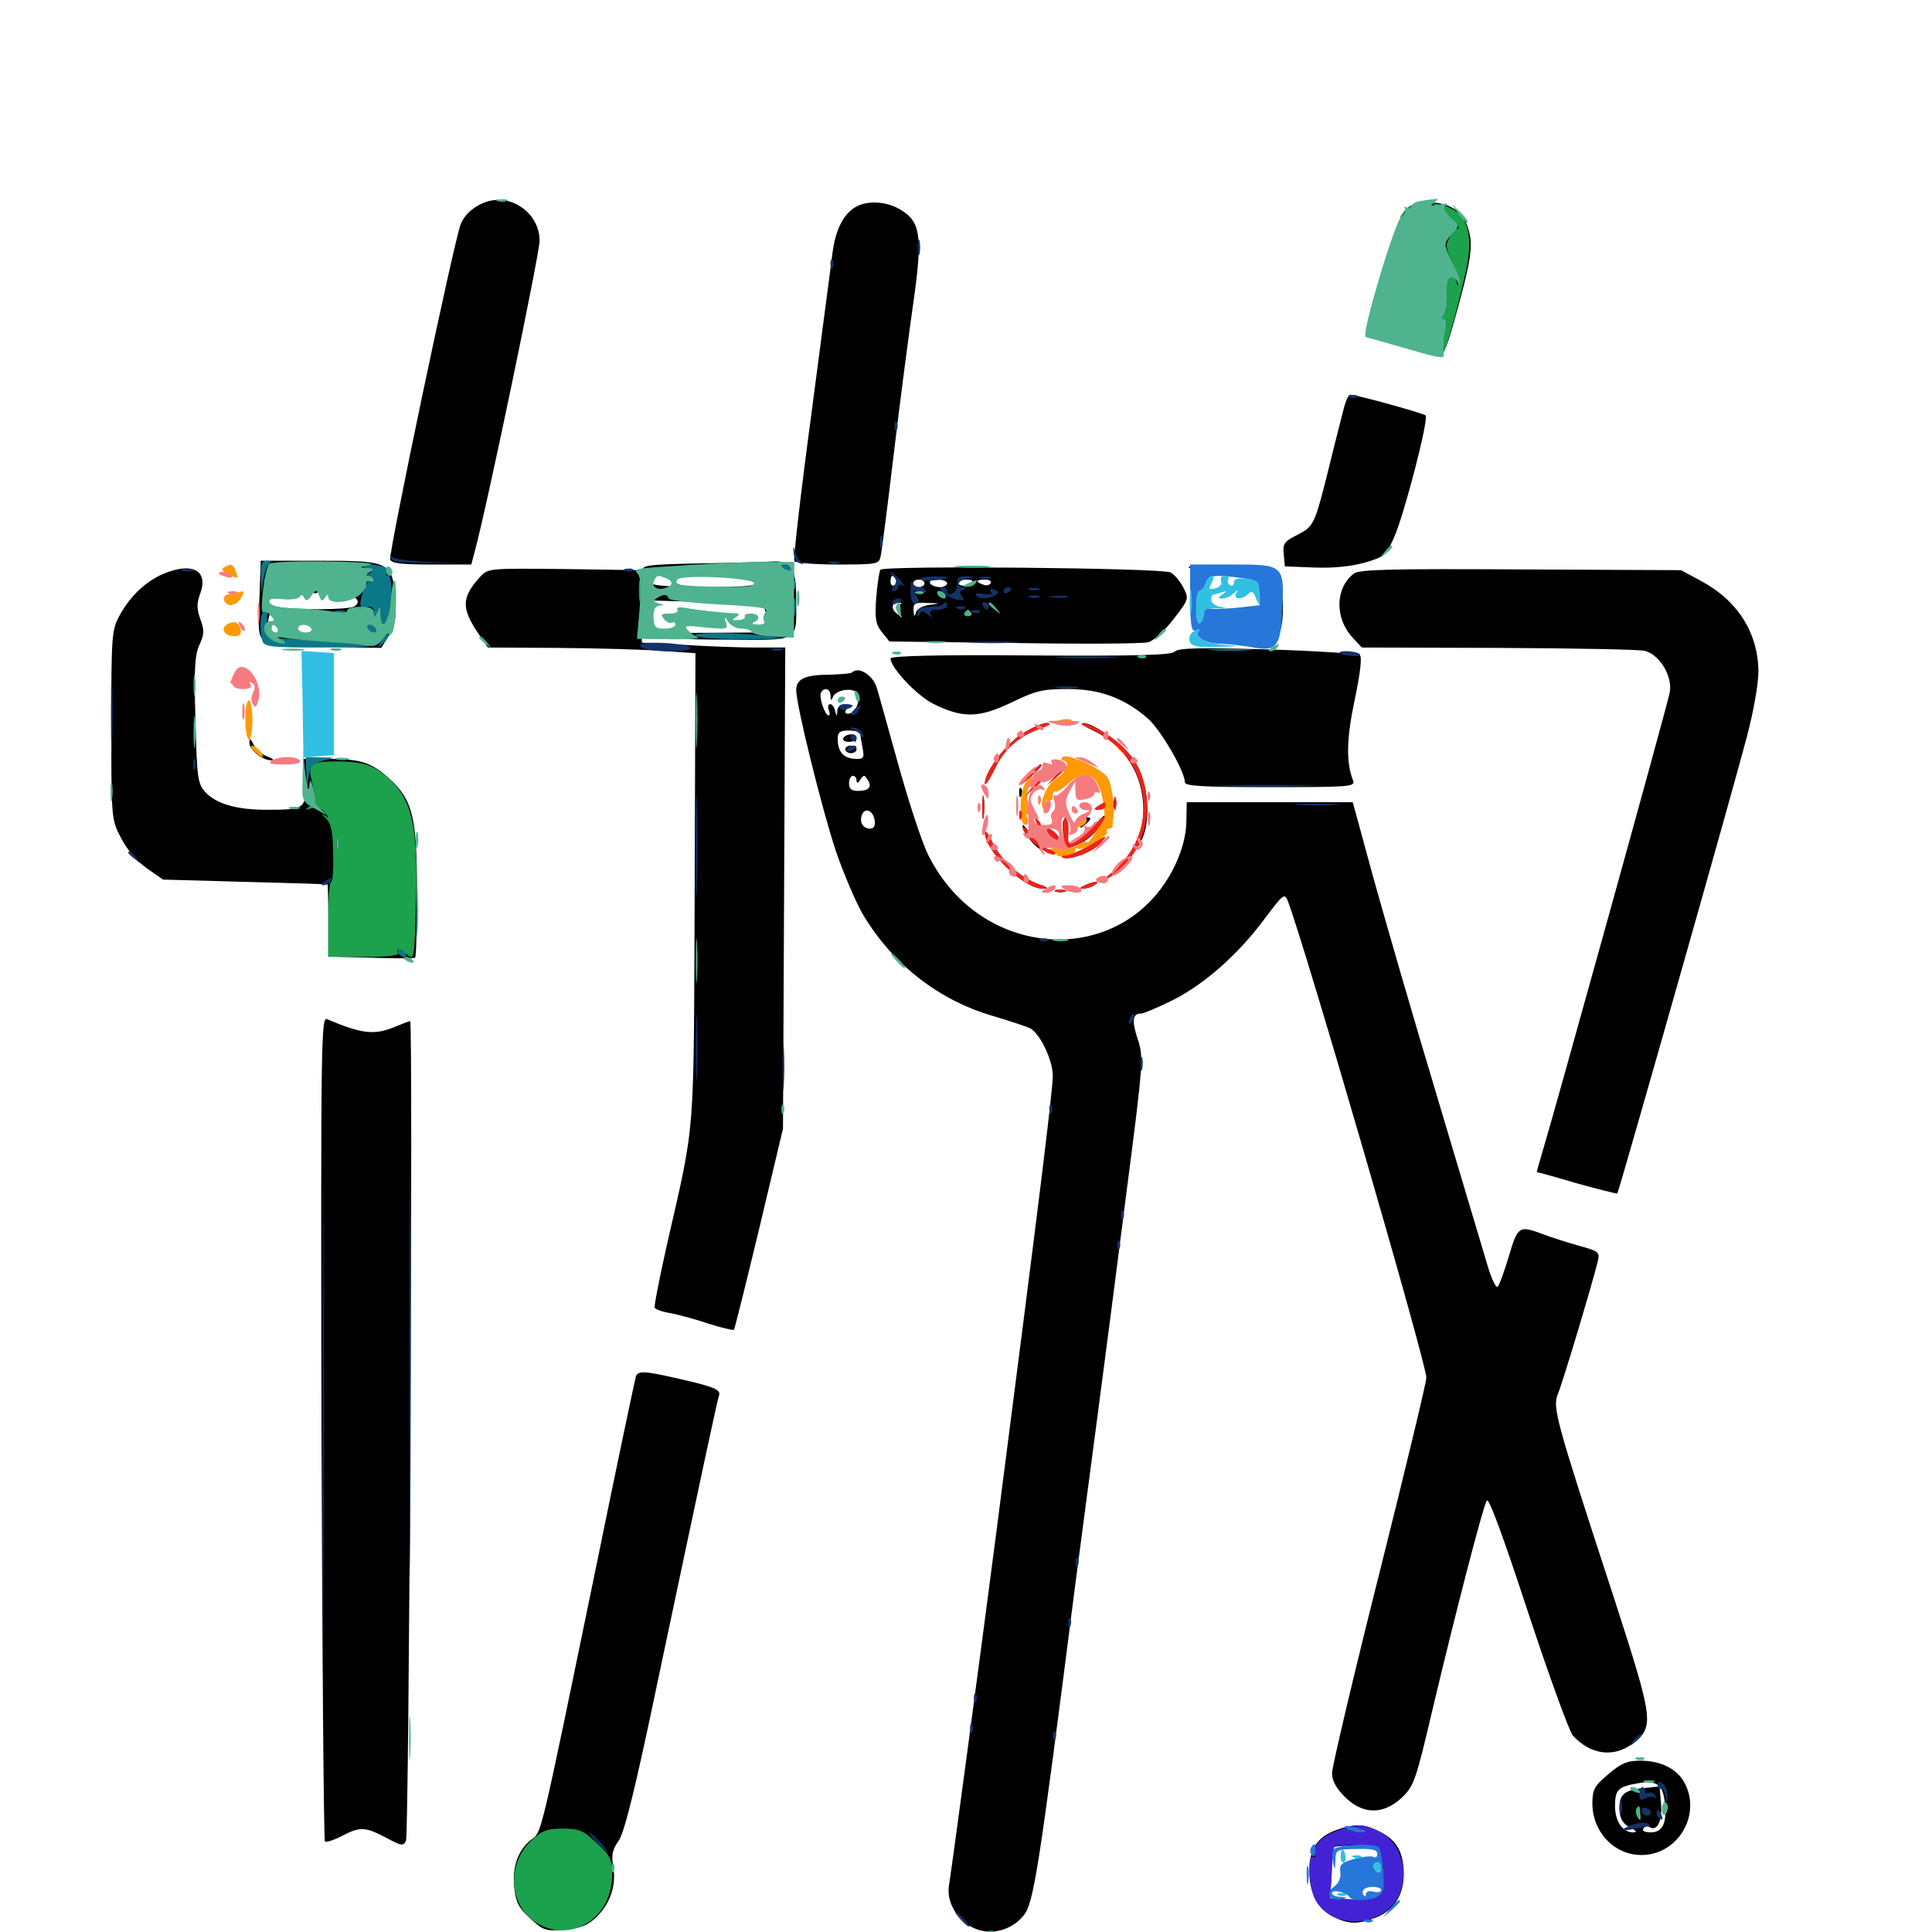 <svg xmlns="http://www.w3.org/2000/svg" viewBox="0 -1000 1000 1000">
	<path fill="#000000" d="M252.93 -895.898C246.484 -894.141 240.625 -889.453 238.477 -883.984C234.961 -875.391 200.977 -713.281 201.953 -710.352C202.734 -708.398 208.203 -707.812 223.438 -707.812H243.945L245.898 -715.234C252.344 -739.062 279.297 -868.75 279.297 -875.391C279.297 -888.867 266.016 -899.219 252.93 -895.898ZM441.797 -892.188C435.938 -888.086 432.422 -880.469 430.859 -868.945C430.273 -863.672 425.195 -825.977 419.922 -785.352C414.453 -744.727 410.547 -710.742 411.133 -709.57C411.914 -708.594 421.875 -707.812 433.594 -707.812C454.297 -707.812 455.078 -708.008 455.859 -712.305C456.445 -714.648 459.57 -739.453 462.891 -767.383C466.211 -795.312 470.898 -830.469 473.047 -845.508C477.539 -877.734 476.367 -885.352 466.211 -891.406C458.594 -896.094 447.852 -896.484 441.797 -892.188ZM727.148 -891.016C723.633 -887.109 712.305 -851.562 708.203 -831.836L706.836 -825.781L724.023 -821.289C733.398 -818.75 742.578 -816.211 744.336 -815.82C746.68 -815.039 748.438 -818.75 752.539 -833.203C761.523 -865.43 762.695 -872.852 759.961 -881.641C757.227 -890.82 750.195 -895.312 738.672 -895.312C733.398 -895.312 729.883 -893.945 727.148 -891.016ZM695.508 -788.477C694.531 -784.375 691.211 -771.875 688.477 -760.547C680.469 -728.32 680.273 -727.734 671.68 -723.242C664.648 -719.727 663.867 -718.555 664.453 -713.086L665.039 -706.836L680.273 -706.25C690.234 -705.859 699.414 -706.836 706.445 -708.789C716.406 -711.719 717.383 -712.5 721.68 -722.07C726.953 -734.18 739.648 -783.203 737.891 -784.961C736.719 -786.133 702.148 -795.703 698.828 -795.703C698.047 -795.703 696.484 -792.383 695.508 -788.477ZM134.375 -692.188C133.398 -663.672 130.664 -665.82 166.602 -665.234L197.266 -664.648L201.367 -671.094C204.688 -676.367 205.078 -679.688 204.492 -690.234C203.125 -709.18 201.758 -709.766 165.039 -709.766H134.961ZM156.055 -704.688C156.445 -704.297 153.32 -703.906 148.828 -703.906C144.531 -703.906 140.43 -703.32 140.039 -702.539C139.453 -701.562 146.875 -701.172 156.445 -701.562L174.023 -702.148L172.656 -697.266C171.484 -692.578 172.07 -692.188 177.344 -692.188C183.984 -692.188 187.5 -688.672 183.398 -686.133C180.273 -684.18 149.805 -684.18 142.578 -686.133C139.844 -686.914 137.5 -689.258 137.109 -691.211C136.719 -694.141 136.914 -694.531 138.281 -692.383C139.648 -690.43 140.43 -690.43 141.602 -692.188C142.383 -693.359 146.289 -694.141 150.586 -693.945C154.688 -693.555 158.594 -693.945 159.375 -694.727C160.742 -695.898 145.508 -697.07 139.258 -696.289C135.742 -695.703 136.133 -700.977 139.648 -704.688C142.383 -707.422 152.93 -707.227 156.055 -704.688ZM167.383 -679.688C164.453 -678.32 162.695 -676.562 163.477 -675.781C166.211 -673.242 159.375 -670.703 149.023 -670.703C138.867 -670.703 138.672 -670.898 138.672 -676.367C138.672 -679.492 139.453 -682.422 140.625 -682.812C141.602 -683.203 149.414 -683.008 157.617 -682.617C171.484 -682.031 172.266 -681.641 167.383 -679.688ZM162.109 -693.945C162.109 -692.969 163.086 -692.578 164.062 -693.164C165.234 -693.75 166.016 -694.727 166.016 -695.312C166.016 -695.703 165.234 -696.094 164.062 -696.094C163.086 -696.094 162.109 -695.117 162.109 -693.945ZM362.695 -708.398C334.57 -707.812 331.836 -707.422 332.812 -704.297C333.398 -702.539 334.18 -698.438 334.375 -695.117L334.766 -689.258L355.469 -688.672C366.797 -688.281 379.883 -687.695 384.766 -687.305C389.648 -686.914 394.141 -686.523 394.727 -686.328C395.508 -686.328 396.484 -683.203 396.875 -679.492L397.656 -672.656L365.234 -672.461C345.508 -672.461 334.57 -671.68 336.914 -670.703C339.062 -669.727 356.25 -668.945 375.195 -668.945C415.039 -668.75 412.109 -666.992 412.109 -690.625C412.109 -705.859 409.375 -709.961 399.805 -709.375C396.289 -709.18 379.688 -708.594 362.695 -708.398ZM346.484 -702.93C347.07 -701.172 348.828 -700.586 350.586 -701.367C353.125 -702.344 353.32 -702.734 351.172 -704.102C349.609 -705.078 353.125 -705.859 359.961 -705.859C367.773 -705.859 370.898 -705.273 369.922 -703.711C369.141 -702.344 370.117 -702.344 373.047 -703.906C375.977 -705.469 376.953 -705.469 376.172 -704.102C375.391 -702.93 375.586 -701.953 376.758 -701.953C377.734 -701.953 378.906 -703.125 379.492 -704.492C380.078 -706.25 381.641 -706.25 385.742 -703.906C397.852 -697.461 394.336 -696.094 365.43 -696.094C350 -696.094 337.891 -696.875 337.891 -697.852C337.891 -704.883 344.141 -708.594 346.484 -702.93ZM377.539 -692.773C384.18 -693.164 378.32 -693.359 364.258 -693.359C350.391 -693.359 344.922 -693.164 352.148 -692.773C359.375 -692.383 370.898 -692.383 377.539 -692.773ZM358.008 -702.539C356.055 -703.125 357.227 -703.516 360.352 -703.516C363.672 -703.516 365.039 -703.125 363.867 -702.539C362.5 -702.148 359.766 -702.148 358.008 -702.539ZM455.664 -705.078C455.078 -704.102 454.102 -697.656 453.516 -690.43C452.734 -679.688 453.32 -676.758 456.445 -672.852L460.352 -667.969L525 -667.188C560.547 -666.602 591.602 -666.797 594.336 -667.578C596.875 -668.164 602.734 -673.438 607.227 -679.297C615.43 -689.844 615.43 -690.039 612.5 -695.898C610.742 -699.219 607.812 -702.734 605.859 -703.711C601.367 -706.055 457.031 -707.422 455.664 -705.078ZM463.867 -700.195C464.453 -699.219 464.062 -697.852 462.891 -697.07C461.914 -696.484 460.938 -697.266 460.938 -698.828C460.938 -702.344 462.109 -702.93 463.867 -700.195ZM478.516 -698.047C478.516 -697.07 477.148 -696.094 475.586 -696.094C474.023 -696.094 472.656 -697.07 472.656 -698.047C472.656 -699.219 474.023 -700 475.586 -700C477.148 -700 478.516 -699.219 478.516 -698.047ZM490.234 -698.047C490.234 -697.07 488.477 -696.094 486.523 -696.094C484.375 -696.094 482.031 -697.07 481.445 -698.047C480.664 -699.219 482.422 -700 485.156 -700C487.891 -700 490.234 -699.219 490.234 -698.047ZM503.125 -698.633C501.172 -696.484 496.094 -696.289 496.094 -698.242C496.094 -699.219 498.047 -700 500.391 -700C502.734 -700 503.906 -699.414 503.125 -698.633ZM512.695 -698.047C512.109 -697.07 510.352 -696.68 508.789 -697.461C504.688 -698.828 505.078 -700 509.961 -700C512.109 -700 513.477 -699.219 512.695 -698.047ZM467.383 -692.773C468.555 -693.359 467.578 -693.75 464.844 -693.75C462.109 -693.75 461.133 -693.359 462.5 -692.773C463.672 -692.383 466.016 -692.383 467.383 -692.773ZM501.367 -692.969C502.148 -693.555 500.977 -694.141 498.828 -693.945C496.68 -693.945 496.094 -693.359 497.656 -692.773C499.023 -692.188 500.781 -692.383 501.367 -692.969ZM512.305 -692.773C513.477 -693.359 512.5 -693.75 509.766 -693.75C507.031 -693.75 506.055 -693.359 507.422 -692.773C508.594 -692.383 510.938 -692.383 512.305 -692.773ZM547.461 -692.773C550.781 -693.164 548.047 -693.555 541.016 -693.555C533.984 -693.555 531.25 -693.164 534.766 -692.773C538.086 -692.383 543.945 -692.383 547.461 -692.773ZM465.234 -686.914C463.281 -686.133 463.281 -685.352 465.234 -682.812C467.578 -679.883 467.383 -679.688 464.453 -682.227C460.742 -684.961 461.523 -688.477 465.43 -688.086C466.992 -688.086 466.992 -687.695 465.234 -686.914ZM481.055 -686.914C477.344 -686.328 474.414 -684.766 474.023 -682.812C473.438 -680.469 473.047 -680.859 472.852 -683.984C472.656 -687.695 473.438 -688.281 480.078 -687.891C487.109 -687.695 487.109 -687.695 481.055 -686.914ZM501.367 -687.109C502.148 -687.695 500.977 -688.281 498.828 -688.086C496.68 -688.086 496.094 -687.5 497.656 -686.914C499.023 -686.328 500.781 -686.523 501.367 -687.109ZM488.281 -682.422C488.281 -683.594 486.914 -684.375 485.352 -684.375C483.789 -684.375 482.422 -683.594 482.422 -682.422C482.422 -681.445 483.789 -680.469 485.352 -680.469C486.914 -680.469 488.281 -681.445 488.281 -682.422ZM503.906 -682.422C500.195 -684.961 496.68 -684.961 495.117 -682.422C494.336 -681.25 496.484 -680.469 500.391 -680.469C505.273 -680.469 506.055 -681.055 503.906 -682.422ZM615.234 -706.445C615.234 -707.227 624.609 -707.617 636.328 -707.422C657.617 -707.227 655.078 -706.445 629.297 -705.469C621.68 -705.078 615.234 -705.469 615.234 -706.445ZM83.984 -702.734C75.195 -698.828 67.188 -691.211 61.914 -681.445C57.812 -674.023 57.617 -671.094 57.617 -624.805C57.617 -576.172 57.617 -575.781 62.695 -566.211C65.625 -560.352 70.898 -554.102 75.977 -550.586L84.375 -544.727L126.562 -543.555C149.805 -542.969 169.141 -542.383 169.531 -542.188C169.727 -541.992 169.922 -533.594 169.922 -523.438V-504.883L191.992 -504.297C203.906 -503.906 214.258 -503.906 214.844 -504.297C215.43 -504.688 215.82 -520.117 215.82 -538.477C215.82 -577.344 213.672 -585.938 201.172 -597.266C191.992 -605.469 186.914 -607.031 169.922 -607.227H157.227L157.812 -595.312C158.594 -581.445 158.008 -580.859 137.695 -580.859C122.461 -580.859 111.914 -583.984 106.445 -589.844C102.344 -594.336 101.953 -596.68 101.172 -627.344C100.391 -653.711 100.781 -661.133 103.32 -666.406C105.664 -671.68 105.859 -673.828 103.711 -679.492C101.758 -684.961 101.758 -687.695 103.711 -692.969C108.008 -704.883 99.219 -709.375 83.984 -702.734ZM248.633 -701.562C238.867 -690.82 238.672 -685.352 247.461 -672.266L252.539 -664.844L288.867 -664.648C308.789 -664.453 333.008 -663.867 342.578 -663.086L359.961 -661.914L359.57 -540.82C358.984 -407.031 360.156 -421.484 344.922 -354.492C341.211 -337.891 338.477 -323.828 338.867 -323.047C339.453 -322.266 343.164 -320.898 347.07 -320.312C351.172 -319.531 359.961 -317.188 366.797 -314.844C373.633 -312.695 379.492 -311.328 379.883 -311.719C380.273 -312.109 386.133 -335.742 392.969 -364.062L405.273 -415.82L405.859 -540.43L406.445 -664.844H391.211C382.812 -664.844 366.211 -665.43 354.102 -666.211L332.227 -667.383L331.641 -686.133L331.055 -704.883L291.797 -705.469C253.32 -705.859 252.734 -705.859 248.633 -701.562ZM700.781 -703.125C691.016 -695.703 690.82 -680.078 700 -670.117L704.883 -664.844L775.781 -664.648C814.844 -664.453 848.828 -663.867 851.562 -663.086C859.18 -660.938 865.82 -649.805 864.258 -641.602C863.086 -635.156 803.906 -421.875 798.047 -402.734C796.484 -397.461 795.312 -393.359 795.508 -393.359C795.703 -393.359 805.078 -390.82 816.211 -387.5C827.539 -384.375 836.914 -382.031 837.109 -382.227C837.891 -383.008 896.875 -590.625 904.102 -618.359C907.617 -631.641 910.156 -645.898 910.156 -652.539C909.961 -672.656 899.219 -689.453 879.883 -699.609L870.117 -704.883L787.109 -705.273C719.922 -705.664 703.516 -705.273 700.781 -703.125ZM659.18 -692.188C658.594 -691.211 658.984 -690.234 660.352 -690.234C661.914 -690.234 661.914 -689.453 660.742 -687.891C659.57 -686.523 658.203 -683.008 657.422 -680.078C656.641 -676.562 654.883 -674.609 652.539 -674.609C647.266 -674.609 645.703 -669.336 650.586 -667.773C659.961 -664.648 664.062 -670.117 664.062 -685.938C664.062 -693.75 661.914 -696.484 659.18 -692.188ZM116.602 -689.258C117.773 -685.938 121.484 -686.328 122.656 -689.844C123.047 -691.211 121.68 -692.188 119.336 -692.188C116.602 -692.188 115.625 -691.211 116.602 -689.258ZM364.062 -679.297C360.547 -676.562 360.547 -676.367 364.844 -678.516C367.188 -679.688 369.141 -681.055 369.141 -681.445C369.141 -683.008 368.164 -682.617 364.062 -679.297ZM372.266 -679.102C371.094 -676.367 371.289 -676.172 373.242 -677.93C374.609 -679.297 375.195 -680.859 374.609 -681.445C374.023 -682.031 372.852 -681.055 372.266 -679.102ZM355.469 -678.516C355.469 -677.539 356.445 -676.562 357.422 -676.562C358.594 -676.562 359.375 -677.539 359.375 -678.516C359.375 -679.688 358.594 -680.469 357.422 -680.469C356.445 -680.469 355.469 -679.688 355.469 -678.516ZM608.008 -662.695C606.25 -660.938 589.062 -660.352 533.203 -660.742C486.523 -661.133 460.938 -660.547 460.938 -659.18C460.938 -654.492 474.414 -640.039 483.008 -635.742C498.438 -628.125 506.445 -628.32 523.438 -636.328C536.133 -642.578 539.844 -643.359 552.734 -643.359C569.336 -643.359 582.031 -638.672 594.336 -627.93C600.977 -621.875 613.281 -600.781 613.281 -595.117C613.281 -593.164 621.875 -592.578 657.422 -592.578C698.242 -592.578 701.562 -592.773 700.391 -595.898C696.68 -605.273 696.875 -617.383 701.172 -637.695C703.906 -650.586 705.078 -659.766 703.906 -660.742C702.93 -661.719 681.445 -663.086 656.25 -663.867C620.703 -664.844 609.766 -664.648 608.008 -662.695ZM441.016 -651.953C440.43 -651.367 435.156 -650.977 429.492 -650.781C416.797 -650.781 412.109 -648.633 412.109 -642.773C412.109 -635.156 425.195 -582.031 432.617 -559.57C436.719 -547.656 443.164 -532.422 447.07 -525.977C462.305 -500.781 485.742 -482.422 513.672 -474.219C522.852 -471.484 531.641 -468.555 533.203 -467.773C538.281 -465.039 544.922 -451.367 544.922 -443.164C544.922 -435.742 538.281 -381.641 515.82 -207.812C506.445 -135.742 493.555 -39.648 491.211 -24.219C489.648 -15.43 495.703 -5.469 504.688 -1.758C513.086 1.758 523.438 -0.781 529.688 -8.398C534.961 -14.648 537.305 -28.906 556.641 -180.469C559.961 -205.664 565.234 -245.703 568.359 -269.336C571.484 -292.969 578.125 -343.945 583.008 -382.422C591.797 -450.195 591.992 -452.93 588.867 -462.109C585.742 -471.875 586.133 -475.391 590.625 -475.391C591.992 -475.391 599.219 -478.516 606.836 -482.227C623.242 -490.43 641.016 -506.055 654.688 -524.609C664.258 -537.305 664.844 -537.891 666.602 -533.594C675.977 -508.789 738.281 -294.336 738.281 -286.914C738.281 -284.57 727.344 -239.062 713.867 -185.352C700.391 -131.836 689.453 -85.352 689.453 -82.227C689.453 -78.32 691.602 -74.414 696.094 -69.922C705.273 -60.742 716.016 -60.547 725.586 -69.531C731.836 -75.586 732.812 -78.32 741.211 -114.062C752.93 -163.477 767.383 -219.531 769.531 -223.242C770.508 -225.195 777.539 -206.25 790.82 -165.82C801.758 -132.617 812.305 -103.711 814.062 -101.758C823.047 -91.797 835.156 -90.039 844.922 -97.461C856.445 -106.25 856.055 -108.984 835.352 -173.047C804.688 -266.797 803.516 -271.484 806.445 -278.711C808.984 -284.766 824.219 -335.742 826.953 -346.875C828.125 -351.953 827.734 -352.344 816.992 -355.273C810.742 -357.031 802.344 -359.766 798.242 -361.328C786.328 -365.82 785.547 -365.234 781.055 -350C778.711 -342.188 776.172 -334.961 775.195 -333.984C774.414 -333.008 771.875 -338.281 769.727 -345.703C767.578 -353.125 755.664 -392.578 743.555 -433.398C731.25 -474.219 716.602 -525 710.742 -546.094L700.195 -584.766H657.227H614.258L614.062 -574.414C613.867 -567.578 611.914 -560.156 608.398 -552.539C583.008 -498.828 508.789 -501.367 480.664 -557.031C477.344 -563.477 470.312 -584.961 464.844 -604.688C459.375 -624.219 454.492 -641.992 453.906 -643.75C451.953 -650.586 444.336 -655.273 441.016 -651.953ZM429.883 -640.039C429.883 -637.109 430.273 -637.109 431.25 -639.453C432.812 -642.969 441.602 -644.336 443.555 -641.211C445.312 -638.086 443.555 -632.031 440.234 -630.859C438.672 -630.273 437.5 -630.664 437.5 -631.445C437.5 -632.422 438.672 -633.789 440.039 -634.18C441.211 -634.766 440.43 -635.352 438.086 -635.352C435.156 -635.547 433.594 -634.375 433.398 -632.227C433.203 -628.906 433.008 -628.906 432.227 -632.227C431.836 -633.984 430.664 -635.547 429.688 -635.547C428.711 -635.547 428.32 -634.18 428.906 -632.617C429.688 -631.055 429.492 -629.688 428.906 -629.688C426.953 -629.688 423.633 -639.648 425 -641.602C426.758 -644.531 429.688 -643.555 429.883 -640.039ZM445.312 -620.117C445.312 -619.141 445.898 -615.82 446.484 -612.695C447.461 -607.617 447.07 -607.031 442.383 -607.227C436.523 -607.617 433.594 -610.938 433.594 -617.578C433.594 -621.094 434.766 -621.875 439.453 -621.875C442.773 -621.875 445.312 -621.094 445.312 -620.117ZM443.359 -596.094C443.359 -594.336 444.141 -594.531 445.312 -596.484C447.07 -599.023 447.461 -599.023 449.023 -596.484C451.562 -592.773 449.805 -590.625 444.141 -590.625C440.82 -590.625 439.453 -591.602 439.453 -594.531C439.453 -596.68 440.43 -598.438 441.406 -598.438C442.578 -598.438 443.359 -597.266 443.359 -596.094ZM452.734 -575.391C453.125 -572.656 452.344 -571.094 450.391 -571.094C446.68 -571.094 444.727 -574.414 446.094 -578.125C447.656 -582.422 451.953 -580.469 452.734 -575.391ZM436.523 -617.969C435.938 -616.992 437.109 -616.016 439.258 -616.016C441.602 -616.016 443.359 -616.992 443.359 -617.969C443.359 -619.141 442.188 -619.922 440.625 -619.922C439.062 -619.922 437.109 -619.141 436.523 -617.969ZM437.5 -612.109C437.5 -611.133 438.867 -610.156 440.43 -610.156C441.992 -610.156 443.359 -611.133 443.359 -612.109C443.359 -613.281 441.992 -614.062 440.43 -614.062C438.867 -614.062 437.5 -613.281 437.5 -612.109ZM127.344 -625.781C127.344 -623.047 127.734 -622.07 128.32 -623.438C128.711 -624.609 128.711 -626.953 128.32 -628.32C127.734 -629.492 127.344 -628.516 127.344 -625.781ZM528.906 -620.117C520.312 -614.648 509.766 -600.391 509.766 -594.531C509.766 -592.969 512.109 -596.289 514.844 -601.953C520.117 -612.695 527.344 -618.945 538.867 -623.047C543.359 -624.805 544.531 -625.586 541.797 -625.781C539.648 -625.781 533.789 -623.242 528.906 -620.117ZM565.43 -622.07C582.227 -614.258 591.602 -599.414 591.797 -581.055C591.797 -568.75 585.938 -557.031 575.781 -548.633C572.266 -545.703 571.094 -544.336 573.242 -545.312C578.711 -548.047 586.914 -557.227 590.82 -565.039C596.094 -575.391 594.336 -595.508 587.305 -606.055C581.836 -614.258 566.211 -625.781 560.742 -625.781C558.984 -625.781 561.133 -624.023 565.43 -622.07ZM129.102 -615.625C128.906 -611.914 136.133 -606.25 140.625 -606.445C142.188 -606.445 141.211 -607.422 138.477 -608.398C135.547 -609.375 132.422 -612.305 131.25 -614.648C129.688 -617.969 129.102 -618.164 129.102 -615.625ZM533.008 -599.023L528.32 -593.555L533.789 -598.242C538.672 -602.734 540.039 -604.297 538.477 -604.297C538.086 -604.297 535.742 -601.953 533.008 -599.023ZM527.539 -589.453C527.539 -587.305 528.125 -586.719 528.711 -588.281C529.297 -589.648 529.102 -591.406 528.516 -591.992C527.93 -592.773 527.344 -591.602 527.539 -589.453ZM508.398 -581.836C508.398 -576.562 508.789 -574.414 509.18 -577.539C509.57 -580.469 509.57 -584.766 509.18 -587.305C508.789 -589.648 508.398 -587.305 508.398 -581.836ZM576.367 -583.594C576.367 -581.445 576.953 -580.859 577.539 -582.422C578.125 -583.789 577.93 -585.547 577.344 -586.133C576.758 -586.914 576.172 -585.742 576.367 -583.594ZM568.359 -582.812C566.602 -581.641 566.406 -580.859 567.773 -580.859C568.945 -580.859 570.703 -581.836 571.289 -582.812C572.852 -585.156 572.07 -585.156 568.359 -582.812ZM567.578 -573.633C565.625 -571.094 561.328 -567.188 557.812 -565.039C550.781 -560.742 552.344 -559.961 560.352 -564.062C563.281 -565.625 567.383 -569.336 569.141 -572.07C573.633 -578.711 572.461 -580.078 567.578 -573.633ZM550.195 -574.609C549.805 -573.242 550 -570.312 550.781 -568.164C551.953 -565.039 552.344 -565.625 552.148 -570.703C552.148 -577.539 551.758 -578.32 550.195 -574.609ZM559.766 -573.828C558.789 -571.094 558.984 -570.898 561.523 -573.047C564.844 -575.781 565.234 -576.953 562.695 -576.953C561.719 -576.953 560.352 -575.586 559.766 -573.828ZM529.297 -572.266C529.297 -569.531 535.547 -561.523 538.672 -560.352C540.625 -559.57 539.648 -561.719 536.133 -565.625C532.812 -569.141 530.078 -572.461 529.883 -572.852C529.492 -573.242 529.297 -573.047 529.297 -572.266ZM509.766 -569.141C509.766 -559.57 530.273 -539.648 539.844 -540.039C542.969 -540.039 542.383 -540.82 537.5 -542.383C527.93 -545.898 518.555 -554.297 513.867 -563.672C511.719 -568.359 509.766 -570.703 509.766 -569.141ZM542.969 -568.164C544.336 -566.602 546.289 -565.234 547.266 -565.234C548.438 -565.234 548.242 -566.602 546.875 -568.164C545.508 -569.727 543.555 -571.094 542.578 -571.094C541.406 -571.094 541.602 -569.727 542.969 -568.164ZM563.477 -562.109C559.18 -559.57 553.906 -557.422 551.758 -557.227C549.609 -557.227 549.023 -556.641 550.195 -556.055C553.906 -554.688 565.43 -558.984 569.336 -563.281C573.633 -568.164 573.242 -567.969 563.477 -562.109ZM561.523 -541.797C558.984 -540.625 558.594 -540.039 560.547 -540.039C562.109 -540.039 564.844 -540.82 566.406 -541.797C569.922 -544.141 566.797 -544.141 561.523 -541.797ZM546.484 -538.477C545.117 -539.062 546.094 -539.453 548.828 -539.453C551.562 -539.453 552.539 -539.062 551.367 -538.477C550 -538.086 547.656 -538.086 546.484 -538.477ZM166.406 -260.938C166.797 -143.75 167.578 -47.461 168.164 -46.875C168.75 -46.289 172.656 -47.461 176.758 -49.609C186.523 -54.688 188.867 -54.492 199.805 -48.828C207.812 -44.531 208.789 -44.336 210.156 -47.266C211.719 -50.781 213.867 -471.484 212.305 -471.484C211.914 -471.484 208.203 -470.117 204.492 -468.555C193.75 -464.062 187.305 -464.844 169.336 -472.461C166.211 -473.828 166.016 -463.672 166.406 -260.938ZM329.102 -287.5C328.711 -286.133 319.336 -241.992 308.594 -189.258C278.906 -45.312 280.469 -51.953 274.805 -47.656C267.969 -42.188 265.039 -33.594 266.211 -22.852C266.992 -15.43 268.555 -12.305 274.414 -7.031C281.25 -0.781 282.422 -0.391 292.188 -1.172C300.391 -1.953 304.102 -3.32 308.594 -7.617C315.82 -14.648 319.141 -24.023 317.383 -33.984C316.406 -39.844 316.992 -42.773 320.117 -47.07C323.047 -50.977 328.711 -73.438 340.625 -130.664C362.695 -234.961 371.094 -274.609 372.266 -278.125C372.852 -280.664 369.141 -282.227 354.883 -285.547C333.984 -290.43 330.273 -290.82 329.102 -287.5ZM832.422 -81.641C825.195 -75.586 824.219 -73.633 824.219 -66.602C824.219 -51.758 835.547 -39.844 849.609 -39.844C868.359 -39.844 880.664 -60.352 872.07 -76.953C868.164 -84.375 859.766 -88.672 849.023 -88.672C842.188 -88.672 839.062 -87.305 832.422 -81.641ZM861.719 -66.797C862.891 -56.25 860.547 -51.562 854.297 -51.562C851.562 -51.562 849.805 -52.344 850.586 -53.516C851.367 -54.688 852.734 -55.078 853.711 -54.297C857.812 -51.953 860.352 -57.227 859.766 -66.211L858.984 -75.391L850.195 -74.414C840.234 -73.438 837.695 -70.703 838.281 -62.305C838.672 -58.398 840.43 -55.664 843.75 -54.102C847.07 -52.344 847.656 -51.562 845.312 -51.562C839.844 -51.562 835.938 -57.227 835.938 -65.234C835.938 -73.633 837.5 -75.195 847.656 -76.953C857.617 -78.711 860.742 -76.367 861.719 -66.797ZM848.242 -61.914C849.414 -62.5 848.438 -62.891 845.703 -62.891C842.969 -62.891 841.992 -62.5 843.359 -61.914C844.531 -61.523 846.875 -61.523 848.242 -61.914ZM691.602 -52.734C681.836 -49.219 677.734 -42.969 677.734 -31.641C677.734 -19.922 682.031 -11.719 690.625 -7.617C698.438 -3.906 703.125 -3.906 712.5 -7.617C721.484 -11.328 726.562 -19.141 726.562 -29.883C726.562 -41.016 723.047 -47.461 714.453 -51.758C706.25 -56.055 701.172 -56.25 691.602 -52.734ZM713.672 -43.555C714.258 -42.969 715.234 -37.5 715.82 -31.445C716.992 -18.164 714.258 -15.82 698.633 -16.797L688.477 -17.383L689.258 -30.078C689.453 -37.109 690.039 -43.164 690.43 -43.75C691.211 -45.117 712.305 -44.922 713.672 -43.555Z"/>
	<path fill="#ff9906" d="M115.82 -706.25C114.258 -705.273 115.234 -704.102 118.359 -702.539C123.438 -700.195 123.633 -700.195 121.875 -704.688C120.508 -708.203 119.336 -708.398 115.82 -706.25ZM119.531 -692.773C116.992 -692.188 115.43 -690.82 115.82 -689.648C116.992 -685.742 121.875 -686.133 124.609 -690.234C125.977 -692.383 126.367 -693.945 125.586 -693.945C124.609 -693.75 122.07 -693.164 119.531 -692.773ZM117.383 -676.758C113.867 -674.414 116.406 -670.703 121.289 -670.703C124.023 -670.703 125 -671.875 124.609 -674.023C123.828 -677.93 121.094 -679.102 117.383 -676.758ZM121.094 -650.195C119.727 -648.438 118.945 -646.875 119.336 -646.289C119.922 -645.898 121.289 -647.266 122.656 -649.219C125.391 -653.906 124.609 -654.297 121.094 -650.195ZM126.953 -627.93C126.953 -622.461 127.734 -617.773 128.711 -617.188C129.688 -616.602 130.469 -620.898 130.664 -626.758C130.664 -632.617 129.883 -637.5 128.906 -637.5C127.734 -637.5 126.953 -633.203 126.953 -627.93ZM546.094 -625.977C547.07 -627.734 554.688 -628.516 554.688 -626.953C554.688 -626.562 552.539 -625.781 549.805 -625.391C547.266 -624.805 545.508 -625.195 546.094 -625.977ZM131.641 -611.133C133.203 -609.57 135.156 -608.203 135.938 -608.203C136.523 -608.203 136.133 -609.57 134.766 -611.133C133.398 -612.695 131.445 -614.062 130.469 -614.062C129.492 -614.062 129.883 -612.695 131.641 -611.133ZM578.125 -613.281C578.125 -612.891 579.688 -611.328 581.641 -609.961C584.57 -607.422 584.766 -607.617 582.227 -610.742C579.688 -613.867 578.125 -614.844 578.125 -613.281ZM549.805 -608.008C549.023 -607.031 549.414 -606.25 550.391 -606.25C554.102 -606.25 551.758 -600 546.68 -597.07C541.797 -594.141 537.5 -583.789 540.039 -581.25C540.625 -580.664 541.016 -581.641 541.016 -583.594C541.016 -585.352 541.992 -586.328 542.969 -585.742C544.141 -585.156 544.922 -586.133 544.922 -587.891C544.922 -589.844 545.508 -590.82 546.094 -590.234C546.68 -589.648 549.805 -591.602 553.125 -594.531C562.5 -603.125 569.336 -598.633 571.289 -582.812C572.07 -576.953 571.68 -575.195 569.922 -576.172C568.75 -576.953 568.359 -576.758 568.945 -575.586C569.531 -574.609 568.359 -571.289 566.211 -567.969C564.258 -564.844 562.5 -563.086 562.5 -564.062C562.5 -564.844 560.547 -564.258 558.008 -562.695C555.469 -561.133 551.172 -560.156 548.438 -560.742C545.703 -561.328 542.773 -560.742 542.188 -559.57C541.211 -558.203 541.992 -557.812 543.75 -558.594C545.508 -559.18 546.875 -558.984 546.875 -557.812C546.875 -556.836 549.023 -556.445 551.758 -557.031C554.492 -557.422 556.641 -558.789 556.641 -559.961C556.641 -561.133 557.227 -561.328 557.812 -560.742C559.57 -558.984 574.219 -567.383 573.047 -569.531C572.461 -570.312 573.047 -571.094 574.023 -571.094C575.195 -571.094 575.977 -571.68 575.977 -572.656C575.781 -573.438 575.977 -575 576.172 -575.977C577.344 -581.25 575.586 -593.945 573.242 -597.656C570.117 -602.344 551.367 -610.742 549.805 -608.008ZM531.055 -595.312C527.734 -591.211 527.148 -573.047 530.664 -573.047C532.031 -573.047 532.617 -574.219 531.836 -576.367C530.859 -578.516 531.25 -579.102 533.008 -577.93C534.961 -576.758 535.156 -577.344 533.398 -580.664C531.055 -584.961 531.25 -591.797 533.789 -596.094C535.938 -599.414 534.18 -599.023 531.055 -595.312ZM558.594 -574.023C556.445 -571.484 556.641 -571.289 559.375 -572.266C561.133 -572.852 562.5 -574.219 562.5 -575.195C562.5 -577.734 561.328 -577.344 558.594 -574.023Z"/>
	<path fill="#ef2218" d="M528.906 -620.117C520.312 -614.648 509.766 -600.391 509.766 -594.531C509.766 -592.969 512.109 -596.289 514.844 -601.953C520.117 -612.695 527.344 -618.945 538.867 -623.047C543.359 -624.805 544.531 -625.586 541.797 -625.781C539.648 -625.781 533.789 -623.242 528.906 -620.117ZM562.5 -623.633C572.852 -619.531 582.422 -611.133 587.109 -601.953C596.484 -583.398 591.797 -561.914 575.781 -548.633C572.266 -545.703 571.094 -544.336 573.242 -545.312C584.961 -551.172 593.75 -566.797 593.75 -581.641C593.75 -598.633 586.914 -611.133 572.656 -620.117C567.773 -623.242 562.305 -625.781 560.742 -625.586C558.984 -625.586 559.766 -624.609 562.5 -623.633ZM533.008 -599.023L528.32 -593.555L533.789 -598.242C538.672 -602.734 540.039 -604.297 538.477 -604.297C538.086 -604.297 535.742 -601.953 533.008 -599.023ZM545.703 -598.047L541.992 -593.555L546.484 -597.266C550.586 -600.781 551.758 -602.344 550.195 -602.344C549.805 -602.344 547.852 -600.391 545.703 -598.047ZM533.984 -592.188L530.273 -587.695L534.766 -591.406C538.867 -594.922 540.039 -596.484 538.477 -596.484C538.086 -596.484 536.133 -594.531 533.984 -592.188ZM558.594 -590.43C558.594 -591.602 559.57 -592.578 560.547 -592.578C561.719 -592.578 562.5 -592.188 562.5 -591.797C562.5 -591.211 561.719 -590.234 560.547 -589.648C559.57 -589.062 558.594 -589.453 558.594 -590.43ZM508.398 -581.836C508.398 -576.562 508.789 -574.414 509.18 -577.539C509.57 -580.469 509.57 -584.766 509.18 -587.305C508.789 -589.648 508.398 -587.305 508.398 -581.836ZM576.562 -583.789C576.562 -580.664 576.953 -579.492 577.539 -581.445C577.93 -583.203 577.93 -585.938 577.539 -587.305C576.953 -588.477 576.562 -587.109 576.562 -583.789ZM568.359 -582.812C565.82 -581.25 566.016 -580.859 568.945 -580.859C570.703 -580.859 572.266 -581.836 572.266 -582.812C572.266 -585.156 572.07 -585.156 568.359 -582.812ZM527.539 -577.734C527.539 -575.586 528.125 -575 528.711 -576.562C529.297 -577.93 529.102 -579.688 528.516 -580.273C527.93 -581.055 527.344 -579.883 527.539 -577.734ZM564.258 -570.703C556.445 -562.695 552.344 -561.328 552.93 -566.797C553.516 -573.438 552.734 -577.148 550.781 -575.977C549.219 -575 550.195 -563.672 551.953 -561.523C553.711 -559.57 565.039 -566.406 568.555 -571.484C574.414 -579.492 572.461 -579.297 564.258 -570.703ZM536.328 -574.414C536.914 -572.461 538.086 -571.484 538.672 -572.07C539.258 -572.656 538.672 -574.219 537.305 -575.586C535.352 -577.344 535.156 -577.148 536.328 -574.414ZM529.297 -571.68C529.492 -566.992 543.75 -555.469 546.289 -558.008C546.68 -558.594 545.312 -559.57 543.164 -560.352C541.016 -560.938 536.914 -564.258 534.18 -567.383C531.445 -570.703 529.297 -572.656 529.297 -571.68ZM509.766 -569.141C509.766 -559.57 530.273 -539.648 539.844 -540.039C542.969 -540.039 542.383 -540.82 537.5 -542.383C527.93 -545.898 518.555 -554.297 513.867 -563.672C511.719 -568.359 509.766 -570.703 509.766 -569.141ZM542.969 -568.164C544.336 -566.602 546.289 -565.234 547.266 -565.234C548.438 -565.234 548.242 -566.602 546.875 -568.164C545.508 -569.727 543.555 -571.094 542.578 -571.094C541.406 -571.094 541.602 -569.727 542.969 -568.164ZM563.477 -562.109C559.18 -559.57 553.906 -557.422 551.758 -557.227C549.609 -557.227 549.023 -556.641 550.195 -556.055C553.906 -554.688 565.43 -558.984 569.336 -563.281C573.633 -568.164 573.242 -567.969 563.477 -562.109ZM561.523 -541.797C558.984 -540.625 558.594 -540.039 560.547 -540.039C562.109 -540.039 564.844 -540.82 566.406 -541.797C569.922 -544.141 566.797 -544.141 561.523 -541.797ZM546.484 -538.477C545.117 -539.062 546.094 -539.453 548.828 -539.453C551.562 -539.453 552.539 -539.062 551.367 -538.477C550 -538.086 547.656 -538.086 546.484 -538.477Z"/>
	<path fill="#1ca14c" d="M743.164 -893.555C748.047 -891.406 757.227 -881.641 754.492 -881.641C753.516 -881.641 751.562 -879.492 750.195 -876.953C748.047 -873.047 748.242 -871.289 751.953 -864.258C754.102 -859.57 755.664 -854.883 755.078 -853.711C754.492 -851.953 754.102 -851.953 754.102 -853.906C753.906 -855.078 752.734 -856.25 751.367 -856.25C749.609 -856.25 748.828 -853.711 749.023 -848.047C749.219 -843.359 748.633 -838.477 747.461 -837.305C746.289 -835.547 746.289 -834.766 747.656 -834.766C748.828 -834.766 749.023 -832.227 747.852 -827.539C745.898 -818.945 745.703 -816.211 747.07 -817.578C748.633 -818.945 755.469 -844.336 758.984 -860.742C763.086 -880.859 758.789 -891.406 745.117 -894.141C740.625 -895.117 740.234 -894.922 743.164 -893.555ZM726.367 -890.039C723.828 -886.914 724.023 -886.719 727.148 -889.258C730.273 -891.797 731.25 -893.359 729.688 -893.359C729.297 -893.359 727.734 -891.797 726.367 -890.039ZM330.664 -694.141C330.664 -689.258 331.055 -687.305 331.445 -689.844C331.836 -692.188 331.836 -696.094 331.445 -698.633C331.055 -700.977 330.664 -699.023 330.664 -694.141ZM162.305 -604.492C160.156 -603.125 159.961 -601.172 161.719 -594.336C163.672 -586.914 163.477 -585.352 160.547 -583.008C157.422 -580.664 157.617 -580.469 161.328 -581.641C164.062 -582.422 166.406 -581.641 168.164 -579.492C170.508 -576.367 170.508 -576.172 167.969 -577.93C166.211 -579.102 166.406 -578.32 168.555 -576.562C171.289 -573.828 172.266 -570.117 172.461 -558.398C172.656 -550.391 172.266 -543.75 171.484 -543.75C170.508 -543.75 169.922 -534.961 169.922 -524.219V-504.688H188.672C200.586 -504.688 206.836 -505.469 206.055 -506.641C204.297 -509.57 207.227 -508.984 211.133 -505.664C214.258 -502.734 214.453 -504.297 215.234 -529.492C216.797 -573.828 213.281 -588.086 197.852 -599.805C192.188 -604.102 188.477 -605.273 177.93 -605.859C170.898 -606.055 163.867 -605.664 162.305 -604.492ZM175.195 -560.938C174.609 -559.57 174.219 -560.547 174.219 -563.281C174.219 -566.016 174.609 -566.992 175.195 -565.82C175.586 -564.453 175.586 -562.109 175.195 -560.938ZM274.805 -47.07C262.109 -35.156 263.477 -13.281 277.734 -4.688C295.898 6.25 317.188 -7.422 316.797 -30.078C316.797 -37.695 315.82 -39.648 308.789 -46.094C301.953 -52.539 299.805 -53.516 291.211 -53.516C283.008 -53.516 280.469 -52.539 274.805 -47.07Z"/>
	<path fill="#143269" d="M475 -871.875C475 -868.164 475.391 -866.602 475.977 -868.555C476.367 -870.312 476.367 -873.438 475.977 -875.391C475.391 -877.148 475 -875.586 475 -871.875ZM429.883 -862.891C429.883 -860.742 430.469 -860.156 431.055 -861.719C431.641 -863.086 431.445 -864.844 430.859 -865.43C430.273 -866.211 429.688 -865.039 429.883 -862.891ZM698.828 -794.336C697.266 -794.922 697.852 -795.508 700 -795.508C702.148 -795.703 703.32 -795.117 702.539 -794.531C701.953 -793.945 700.195 -793.75 698.828 -794.336ZM463.086 -778.906C463.086 -776.758 463.672 -776.172 464.258 -777.734C464.844 -779.102 464.648 -780.859 464.062 -781.445C463.477 -782.227 462.891 -781.055 463.086 -778.906ZM455.469 -719.531C455.469 -716.797 455.859 -715.82 456.445 -717.188C456.836 -718.359 456.836 -720.703 456.445 -722.07C455.859 -723.242 455.469 -722.266 455.469 -719.531ZM410.742 -713.867C410.938 -711.133 412.5 -708.789 414.062 -708.398C416.016 -707.812 416.211 -708.008 414.844 -709.18C413.477 -709.961 412.109 -712.5 411.523 -714.648C410.547 -717.773 410.547 -717.578 410.742 -713.867ZM201.953 -711.719C202.148 -709.375 205.664 -708.789 220.703 -708.594H239.258L221.289 -709.18C209.57 -709.766 203.125 -710.742 202.539 -712.305C202.148 -713.672 201.953 -713.281 201.953 -711.719ZM429.297 -708.398C427.93 -708.984 428.906 -709.375 431.641 -709.375C434.375 -709.375 435.352 -708.984 434.18 -708.398C432.812 -708.008 430.469 -708.008 429.297 -708.398ZM94.336 -704.492C92.383 -705.078 93.555 -705.469 96.68 -705.469C100 -705.469 101.367 -705.078 100.195 -704.492C98.828 -704.102 96.094 -704.102 94.336 -704.492ZM323.828 -704.492C322.266 -705.078 322.852 -705.664 325 -705.664C327.148 -705.859 328.32 -705.273 327.539 -704.688C326.953 -704.102 325.195 -703.906 323.828 -704.492ZM462.5 -701.562C464.062 -700 464.258 -698.633 462.695 -696.68C461.133 -694.922 461.133 -694.141 462.695 -694.141C463.867 -694.141 464.844 -695.117 464.844 -696.289C464.844 -697.266 466.016 -697.656 467.383 -696.875C468.555 -696.094 467.969 -697.266 466.016 -699.609C463.867 -701.953 461.719 -703.906 461.133 -703.906C460.547 -703.906 461.133 -702.93 462.5 -701.562ZM476.562 -700C478.516 -698.828 490.234 -699.805 490.234 -701.172C490.234 -701.562 486.719 -701.758 482.422 -701.562C477.93 -701.367 475.391 -700.781 476.562 -700ZM495.703 -700.586C495.703 -699.609 495.312 -697.852 495.312 -696.289C495.117 -692.969 490.234 -690.82 490.234 -693.945C490.234 -695.117 489.258 -696.094 488.086 -696.094C483.984 -696.094 490.039 -690.82 495.117 -689.648C499.023 -689.062 499.609 -689.453 498.047 -691.211C496.484 -692.969 496.68 -694.141 498.438 -694.727C500.391 -695.508 500.391 -695.898 498.633 -695.898C494.336 -696.289 495.898 -699.609 500.586 -700.586L504.883 -701.367L500.586 -701.758C498.047 -701.758 495.898 -701.367 495.703 -700.586ZM507.422 -700.586C506.055 -701.172 507.031 -701.562 509.766 -701.562C512.5 -701.562 513.477 -701.172 512.305 -700.586C510.938 -700.195 508.594 -700.195 507.422 -700.586ZM471.289 -693.945C471.484 -688.867 472.266 -687.109 474.023 -687.695C476.172 -688.477 476.172 -689.258 474.219 -691.797C472.07 -694.336 472.266 -694.727 476.172 -693.75C478.516 -692.969 480.078 -693.359 479.297 -694.336C478.711 -695.312 477.148 -696.094 475.586 -696.094C474.219 -696.094 472.656 -697.266 472.07 -698.633C471.68 -699.805 471.289 -697.852 471.289 -693.945ZM512.891 -693.75C511.914 -695.312 512.695 -695.703 514.648 -694.727C517.188 -693.75 517.383 -693.359 515.234 -691.992C511.914 -689.844 506.445 -689.844 505.078 -691.992C504.492 -692.773 506.25 -693.164 509.18 -692.578C512.695 -691.992 513.867 -692.383 512.891 -693.75ZM519.531 -693.945C519.531 -692.969 520.508 -692.578 521.484 -693.164C522.656 -693.75 523.438 -694.727 523.438 -695.312C523.438 -695.703 522.656 -696.094 521.484 -696.094C520.508 -696.094 519.531 -695.117 519.531 -693.945ZM532.812 -694.727C531.445 -695.312 532.422 -695.703 535.156 -695.703C537.891 -695.703 538.867 -695.312 537.695 -694.727C536.328 -694.336 533.984 -694.336 532.812 -694.727ZM532.812 -690.82C531.445 -691.406 532.422 -691.797 535.156 -691.797C537.891 -691.797 538.867 -691.406 537.695 -690.82C536.328 -690.43 533.984 -690.43 532.812 -690.82ZM544.531 -690.82C541.992 -691.211 543.555 -691.602 547.852 -691.602C552.148 -691.797 554.102 -691.406 552.344 -690.82C550.391 -690.43 546.875 -690.43 544.531 -690.82ZM461.914 -688.281C461.328 -687.109 462.109 -686.914 463.672 -687.5C467.188 -688.867 467.773 -690.234 465.039 -690.234C463.867 -690.234 462.5 -689.453 461.914 -688.281ZM487.891 -687.109C487.305 -686.523 483.984 -685.938 480.664 -685.938C476.367 -685.742 474.609 -684.766 474.805 -682.617C474.805 -680.469 475.195 -680.273 475.977 -682.031C476.758 -683.984 477.539 -683.984 480.078 -682.031C482.422 -680.078 482.812 -680.078 481.641 -682.031C480.664 -683.594 481.836 -684.375 485.156 -684.375C487.891 -684.375 490.234 -685.352 490.234 -686.328C490.234 -688.477 489.453 -688.867 487.891 -687.109ZM508.789 -686.328C509.375 -685.352 510.352 -684.375 510.938 -684.375C511.328 -684.375 511.719 -685.352 511.719 -686.328C511.719 -687.5 510.742 -688.281 509.57 -688.281C508.594 -688.281 508.203 -687.5 508.789 -686.328ZM495.703 -684.961C494.141 -685.547 494.727 -686.133 496.875 -686.133C499.023 -686.328 500.195 -685.742 499.414 -685.156C498.828 -684.57 497.07 -684.375 495.703 -684.961ZM503.516 -683.008C501.953 -683.594 502.539 -684.18 504.688 -684.18C506.836 -684.375 508.008 -683.789 507.227 -683.203C506.641 -682.617 504.883 -682.422 503.516 -683.008ZM331.445 -665.43C332.617 -662.5 357.422 -661.914 357.422 -664.648C357.422 -665.625 351.367 -666.797 343.945 -667.188C333.789 -667.578 330.859 -667.188 331.445 -665.43ZM502.539 -667.383C496.289 -667.773 501.367 -667.969 513.672 -667.969C525.977 -667.969 531.055 -667.773 525 -667.383C518.75 -666.992 508.594 -666.992 502.539 -667.383ZM57.422 -630.664C57.422 -611.328 57.812 -603.711 58.008 -613.672C58.398 -623.633 58.398 -639.453 58.008 -648.828C57.812 -658.203 57.422 -650 57.422 -630.664ZM400 -663.477C398.633 -664.062 399.609 -664.453 402.344 -664.453C405.078 -664.453 406.055 -664.062 404.883 -663.477C403.516 -663.086 401.172 -663.086 400 -663.477ZM693.359 -662.109C693.359 -663.672 702.93 -662.891 703.906 -661.328C704.492 -660.352 702.344 -660.156 699.023 -660.547C695.898 -660.938 693.359 -661.719 693.359 -662.109ZM549.414 -659.57C541.992 -659.961 548.047 -660.156 562.5 -660.156C576.953 -660.156 583.008 -659.961 575.781 -659.57C568.359 -659.18 556.641 -659.18 549.414 -659.57ZM547.461 -643.945C544.336 -644.336 546.484 -644.727 551.758 -644.727C557.227 -644.727 559.57 -644.336 557.227 -643.945C554.688 -643.555 550.391 -643.555 547.461 -643.945ZM434.57 -633.594C435.156 -632.617 436.914 -632.227 438.477 -633.008C442.578 -634.375 442.188 -635.547 437.305 -635.547C435.156 -635.547 433.789 -634.766 434.57 -633.594ZM441.797 -632.422C440.43 -630.859 440.234 -629.688 441.211 -629.688C443.164 -629.688 446.094 -633.398 445.117 -634.57C444.727 -634.766 443.164 -633.984 441.797 -632.422ZM441.406 -622.461C442.969 -621.875 445.117 -620.312 445.898 -619.141C447.07 -617.773 447.266 -617.969 446.68 -619.922C446.289 -621.484 444.336 -623.047 442.188 -623.242C439.648 -623.633 439.258 -623.438 441.406 -622.461ZM440.43 -617.969C441.016 -616.992 441.992 -616.016 442.578 -616.016C442.969 -616.016 443.359 -616.992 443.359 -617.969C443.359 -619.141 442.383 -619.922 441.211 -619.922C440.234 -619.922 439.844 -619.141 440.43 -617.969ZM438.477 -612.109C437.891 -610.938 438.672 -610.742 440.234 -611.328C443.75 -612.695 444.336 -614.062 441.602 -614.062C440.43 -614.062 439.062 -613.281 438.477 -612.109ZM100 -604.297C100 -601.562 100.391 -600.586 100.977 -601.953C101.367 -603.125 101.367 -605.469 100.977 -606.836C100.391 -608.008 100 -607.031 100 -604.297ZM360.156 -562.305C360.156 -538.672 360.547 -529.297 360.742 -541.406C361.133 -553.516 361.133 -572.852 360.742 -584.375C360.547 -595.898 360.156 -585.938 360.156 -562.305ZM633.203 -593.164C621.68 -593.359 631.641 -593.75 655.273 -593.75C678.906 -593.75 688.281 -593.359 676.172 -593.164C664.062 -592.773 644.727 -592.773 633.203 -593.164ZM672.461 -583.398C667.188 -583.789 671.484 -583.984 681.641 -583.984C691.797 -583.984 696.094 -583.789 691.016 -583.398C685.742 -583.008 677.539 -583.008 672.461 -583.398ZM66.406 -558.594C66.406 -558.203 67.969 -556.641 69.922 -555.273C72.852 -552.734 73.047 -552.93 70.508 -556.055C67.969 -559.18 66.406 -560.156 66.406 -558.594ZM167.969 -543.75C166.211 -542.578 166.016 -541.797 167.383 -541.797C168.555 -541.797 170.312 -542.773 170.898 -543.75C172.461 -546.094 171.68 -546.094 167.969 -543.75ZM538.672 -513.086C537.109 -513.672 537.695 -514.258 539.844 -514.258C541.992 -514.453 543.164 -513.867 542.383 -513.281C541.797 -512.695 540.039 -512.5 538.672 -513.086ZM360.156 -457.812C360.156 -442.188 360.547 -435.938 360.742 -443.75C361.133 -451.367 361.133 -464.258 360.742 -472.07C360.547 -479.688 360.156 -473.438 360.156 -457.812ZM584.961 -473.242C584.18 -472.07 583.984 -470.898 584.57 -470.312C584.961 -469.727 585.938 -470.703 586.523 -472.461C587.891 -475.781 586.719 -476.367 584.961 -473.242ZM405.078 -448.047C405.078 -436.719 405.273 -432.227 405.664 -437.891C406.055 -443.359 406.055 -452.734 405.664 -458.398C405.273 -463.867 405.078 -459.375 405.078 -448.047ZM166.992 -259.57C166.992 -145.703 167.188 -98.828 167.383 -155.469C167.773 -211.914 167.773 -305.078 167.383 -362.5C167.188 -419.727 166.992 -373.438 166.992 -259.57ZM211.914 -290.82C211.914 -195.117 212.109 -156.445 212.305 -204.492C212.695 -252.734 212.695 -330.859 212.305 -378.32C212.109 -425.781 211.914 -386.523 211.914 -290.82ZM590.234 -449.023C590.234 -445.898 590.625 -444.727 591.211 -446.68C591.602 -448.438 591.602 -451.172 591.211 -452.539C590.625 -453.711 590.234 -452.344 590.234 -449.023ZM543.164 -425.391C543.164 -423.242 543.75 -422.656 544.336 -424.219C544.922 -425.586 544.727 -427.344 544.141 -427.93C543.555 -428.711 542.969 -427.539 543.164 -425.391ZM580.273 -370.703C580.273 -368.555 580.859 -367.969 581.445 -369.531C582.031 -370.898 581.836 -372.656 581.25 -373.242C580.664 -374.023 580.078 -372.852 580.273 -370.703ZM578.32 -355.078C578.32 -352.93 578.906 -352.344 579.492 -353.906C580.078 -355.273 579.883 -357.031 579.297 -357.617C578.711 -358.398 578.125 -357.227 578.32 -355.078ZM556.836 -191.016C556.836 -188.867 557.422 -188.281 558.008 -189.844C558.594 -191.211 558.398 -192.969 557.812 -193.555C557.227 -194.336 556.641 -193.164 556.836 -191.016ZM552.93 -159.766C552.93 -157.617 553.516 -157.031 554.102 -158.594C554.688 -159.961 554.492 -161.719 553.906 -162.305C553.32 -163.086 552.734 -161.914 552.93 -159.766ZM504.102 -120.703C504.102 -118.555 504.688 -117.969 505.273 -119.531C505.859 -120.898 505.664 -122.656 505.078 -123.242C504.492 -124.023 503.906 -122.852 504.102 -120.703ZM502.148 -105.078C502.148 -102.93 502.734 -102.344 503.32 -103.906C503.906 -105.273 503.711 -107.031 503.125 -107.617C502.539 -108.398 501.953 -107.227 502.148 -105.078ZM545.117 -101.172C545.117 -99.023 545.703 -98.438 546.289 -100C546.875 -101.367 546.68 -103.125 546.094 -103.711C545.508 -104.492 544.922 -103.32 545.117 -101.172ZM845.508 -99.023C842.969 -95.898 843.164 -95.703 846.289 -98.242C848.047 -99.609 849.609 -101.172 849.609 -101.562C849.609 -103.125 848.047 -102.148 845.508 -99.023ZM858.008 -75.977C858.008 -74.414 858.789 -73.633 859.57 -74.219C860.352 -74.609 861.523 -73.047 861.914 -70.703C862.695 -66.406 862.695 -66.406 863.086 -70.312C863.086 -72.656 862.109 -75.586 860.742 -76.758C858.789 -78.32 858.008 -78.125 858.008 -75.977ZM848.438 -71.289C848.438 -68.359 849.219 -67.969 851.758 -69.141C853.516 -70.117 855.664 -70.312 856.445 -69.531C857.422 -68.75 857.422 -69.336 856.641 -70.703C855.859 -72.07 854.297 -72.656 853.32 -72.07C852.344 -71.289 851.562 -71.875 851.562 -72.852C851.562 -74.023 850.781 -75 850 -75C849.219 -75 848.438 -73.242 848.438 -71.289ZM838.281 -64.258C838.281 -61.133 838.672 -59.961 839.258 -61.914C839.648 -63.672 839.648 -66.406 839.258 -67.773C838.672 -68.945 838.281 -67.578 838.281 -64.258ZM849.609 -63.281C849.609 -60.742 853.125 -58.984 854.297 -61.133C854.883 -62.109 854.102 -63.281 852.539 -64.062C850.977 -64.648 849.609 -64.258 849.609 -63.281ZM857.422 -61.523C857.422 -60.352 858.203 -58.984 859.375 -58.398C860.547 -57.812 860.742 -58.594 860.156 -60.156C858.789 -63.672 857.422 -64.258 857.422 -61.523ZM844.336 -55.273C848.633 -56.836 852.93 -57.031 853.906 -55.273C854.297 -54.883 854.297 -54.688 853.906 -54.688C853.516 -54.883 850.195 -54.297 846.484 -53.516C839.062 -51.758 837.695 -52.734 844.336 -55.273ZM308.594 -46.68C311.133 -43.945 313.672 -41.797 314.062 -41.797C314.648 -41.797 313.086 -43.945 310.547 -46.68C308.008 -49.414 305.469 -51.562 305.078 -51.562C304.492 -51.562 306.055 -49.414 308.594 -46.68ZM497.07 -6.641C499.023 -4.492 500.977 -2.734 501.562 -2.734C502.148 -2.734 500.977 -4.492 499.023 -6.641C497.07 -8.789 495.117 -10.547 494.531 -10.547C493.945 -10.547 495.117 -8.789 497.07 -6.641Z"/>
	<path fill="#f67b7f" d="M113.281 -703.125C113.281 -704.688 118.945 -703.906 119.922 -702.148C120.703 -701.172 119.336 -700.781 117.188 -701.367C115.039 -701.953 113.281 -702.734 113.281 -703.125ZM118.75 -692.773C117.188 -693.359 117.773 -693.945 119.922 -693.945C122.07 -694.141 123.242 -693.555 122.461 -692.969C121.875 -692.383 120.117 -692.188 118.75 -692.773ZM133.398 -682.422C133.398 -677.539 133.789 -675.586 134.18 -678.125C134.57 -680.469 134.57 -684.375 134.18 -686.914C133.789 -689.258 133.398 -687.305 133.398 -682.422ZM124.219 -675.977C124.805 -674.023 125.977 -673.047 126.562 -673.633C127.148 -674.219 126.562 -675.781 125.195 -677.148C123.242 -678.906 123.047 -678.711 124.219 -675.977ZM121.875 -652.734C118.359 -647.07 119.727 -643.359 125.391 -643.359C129.297 -643.359 130.664 -644.141 129.688 -645.703C128.906 -647.07 129.102 -647.266 130.469 -646.484C132.031 -645.508 132.227 -643.945 131.055 -641.602C129.883 -639.648 129.883 -637.109 130.859 -635.547C132.227 -633.398 132.812 -633.984 133.789 -637.891C136.328 -647.461 126.172 -659.766 121.875 -652.734ZM125.391 -631.641C125.391 -627.93 125.781 -626.367 126.367 -628.32C126.758 -630.078 126.758 -633.203 126.367 -635.156C125.781 -636.914 125.391 -635.352 125.391 -631.641ZM546.484 -625.195C540.43 -626.758 540.82 -626.953 550.586 -626.953C558.984 -626.953 560.352 -626.562 557.031 -625.195C554.297 -624.023 550.391 -624.023 546.484 -625.195ZM536.523 -623.633C534.766 -625.586 534.961 -625.781 537.695 -624.609C539.648 -624.023 540.625 -622.852 540.039 -622.266C539.453 -621.68 537.891 -622.266 536.523 -623.633ZM526.562 -620.312C525.977 -619.336 526.758 -618.555 528.32 -618.555C529.883 -618.555 530.664 -619.336 530.078 -620.312C529.492 -621.094 528.711 -621.875 528.32 -621.875C527.93 -621.875 527.148 -621.094 526.562 -620.312ZM571.289 -620.117C570.703 -619.141 570.898 -617.773 571.875 -617.188C572.852 -616.602 573.633 -617.383 573.633 -618.945C573.633 -622.266 573.047 -622.656 571.289 -620.117ZM521.289 -617.578C520.312 -614.062 520.117 -610.156 521.094 -610.938C522.461 -612.5 523.438 -617.969 522.266 -617.969C521.875 -617.969 521.484 -617.773 521.289 -617.578ZM578.125 -617.188C578.125 -616.797 579.688 -615.234 581.641 -613.867C584.57 -611.328 584.766 -611.523 582.227 -614.648C579.688 -617.773 578.125 -618.75 578.125 -617.188ZM514.648 -608.398C514.062 -607.422 514.258 -606.055 515.234 -605.469C516.211 -604.883 516.992 -605.664 516.992 -607.227C516.992 -610.547 516.406 -610.938 514.648 -608.398ZM140.625 -606.25C138.477 -604.883 140.234 -604.297 147.07 -604.297C152.93 -604.297 156.055 -605.078 155.273 -606.25C153.711 -608.789 144.531 -608.789 140.625 -606.25ZM544.336 -605.664C545.117 -604.492 544.336 -604.102 542.383 -604.883C540.43 -605.664 539.258 -605.273 539.648 -603.906C539.844 -602.734 538.867 -601.367 537.305 -600.781C535.547 -600.195 535.156 -600.781 536.133 -602.539C537.109 -604.102 535.352 -603.125 532.617 -600.586C529.688 -597.852 527.344 -594.922 527.344 -593.945C527.344 -592.969 529.102 -594.141 531.25 -596.68C533.203 -599.219 534.961 -600.391 535.156 -599.414C535.156 -598.242 534.18 -596.289 532.812 -594.922C531.055 -593.164 531.055 -592.578 533.008 -592.578C534.961 -592.578 535.156 -591.797 533.594 -590.039C532.422 -588.672 531.836 -583.008 532.227 -577.344C532.617 -570.703 532.031 -567.578 530.664 -568.555C529.492 -569.141 529.297 -568.75 530.078 -567.383C530.859 -566.211 532.227 -565.625 533.203 -566.211C534.766 -567.188 538.086 -563.867 538.086 -560.938C538.086 -560.352 538.867 -558.984 539.844 -558.008C540.82 -557.031 541.016 -557.617 540.039 -559.18C538.672 -561.328 540.039 -561.719 546.875 -560.742C551.758 -560.156 554.297 -560.352 552.93 -561.328C550 -563.086 548.047 -576.953 550.586 -576.953C552.93 -576.953 555.078 -571.289 553.711 -568.945C552.93 -567.969 553.906 -567.773 555.469 -568.359C557.227 -568.945 558.203 -570.312 557.617 -571.289C557.031 -572.07 558.594 -574.219 561.328 -575.977C566.406 -579.297 566.211 -584.766 561.328 -584.766C557.227 -584.766 558.008 -580.859 562.109 -580.664C564.648 -580.664 564.453 -580.273 561.133 -578.906C558.594 -577.93 556.641 -575.977 556.445 -574.609C556.445 -573.242 555.078 -575 553.516 -578.516C551.172 -583.984 551.172 -585.547 553.516 -590.234L556.445 -595.508L556.641 -590.43C556.641 -585.938 557.422 -585.352 561.523 -586.328C564.258 -586.719 566.406 -588.086 566.406 -589.062C566.406 -590.039 567.383 -590.234 568.359 -589.648C569.531 -588.867 569.531 -590.43 568.164 -593.359C564.648 -600.781 559.57 -600.977 552.93 -593.555C549.805 -589.844 546.68 -587.5 545.898 -588.281C545.117 -589.062 545.117 -587.695 545.703 -585.352C546.484 -583.008 546.094 -580.664 545.117 -580.078C543.945 -579.297 543.555 -577.539 544.336 -575.977C544.922 -574.219 544.141 -573.047 542.188 -573.047C540.43 -573.047 538.477 -573.047 537.695 -572.852C536.914 -572.852 535.938 -573.828 535.352 -575.195C534.961 -576.562 535.547 -576.953 536.914 -576.172C538.086 -575.391 537.5 -577.344 535.742 -580.469C533.008 -585.352 532.812 -586.914 534.961 -589.453C536.328 -591.211 538.477 -591.992 539.648 -591.211C540.82 -590.625 541.016 -591.016 540.234 -592.383C539.453 -593.555 537.891 -593.945 536.719 -593.359C535.352 -592.578 535.156 -592.969 535.938 -594.336C536.719 -595.508 538.281 -596.094 539.258 -595.312C540.43 -594.727 542.969 -595.703 545.312 -597.852C547.461 -599.805 549.805 -601.172 550.391 -600.781C550.977 -600.586 551.758 -601.562 551.953 -603.125C552.148 -604.688 550.391 -606.25 547.656 -606.836C544.922 -607.227 543.555 -606.836 544.336 -605.664ZM562.5 -591.797C562.5 -592.188 561.719 -592.578 560.547 -592.578C559.57 -592.578 558.594 -591.602 558.594 -590.43C558.594 -589.453 559.57 -589.062 560.547 -589.648C561.719 -590.234 562.5 -591.211 562.5 -591.797ZM548.242 -568.164C548.242 -566.602 547.461 -565.234 546.875 -565.234C546.094 -565.234 544.336 -566.602 542.969 -568.164C541.016 -570.508 541.211 -571.094 544.336 -571.094C546.484 -571.094 548.242 -569.727 548.242 -568.164ZM558.594 -606.836C560.156 -606.25 563.281 -604.883 565.43 -603.906C569.336 -602.148 569.336 -602.148 565.625 -605.078C563.477 -606.836 560.352 -608.203 558.789 -608.008C556.055 -608.008 556.055 -607.812 558.594 -606.836ZM585.156 -606.641C584.57 -605.664 585.352 -604.883 586.914 -604.883C588.477 -604.883 589.258 -605.664 588.672 -606.641C588.086 -607.422 587.305 -608.203 586.914 -608.203C586.523 -608.203 585.742 -607.422 585.156 -606.641ZM507.812 -593.164C507.812 -592.383 508.789 -590.234 509.766 -588.672C511.328 -586.133 511.719 -586.133 511.719 -589.062C511.719 -590.82 510.938 -592.969 509.766 -593.555C508.789 -594.141 507.812 -594.141 507.812 -593.164ZM525.977 -582.812C525.977 -577.93 526.367 -575.977 526.758 -578.516C527.148 -580.859 527.148 -584.766 526.758 -587.305C526.367 -589.648 525.977 -587.695 525.977 -582.812ZM593.945 -587.5C593.945 -585.352 594.531 -584.766 595.117 -586.328C595.703 -587.695 595.508 -589.453 594.922 -590.039C594.336 -590.82 593.75 -589.648 593.945 -587.5ZM537.305 -585.547C537.305 -583.398 537.891 -582.812 538.477 -584.375C539.062 -585.742 538.867 -587.5 538.281 -588.086C537.695 -588.867 537.109 -587.695 537.305 -585.547ZM540.43 -582.812C539.844 -580.664 540.039 -578.906 541.016 -578.906C543.359 -578.906 545.117 -584.375 543.164 -585.742C542.188 -586.133 541.016 -584.961 540.43 -582.812ZM506.055 -581.641C506.055 -579.492 506.641 -578.906 507.227 -580.469C507.812 -581.836 507.617 -583.594 507.031 -584.18C506.445 -584.961 505.859 -583.789 506.055 -581.641ZM554.688 -580.859C554.688 -579.883 555.664 -578.906 556.836 -578.906C557.812 -578.906 558.203 -579.883 557.617 -580.859C557.031 -582.031 556.055 -582.812 555.469 -582.812C555.078 -582.812 554.688 -582.031 554.688 -580.859ZM594.141 -575.977C594.141 -572.852 594.531 -571.68 595.117 -573.633C595.508 -575.391 595.508 -578.125 595.117 -579.492C594.531 -580.664 594.141 -579.297 594.141 -575.977ZM508.984 -573.828C508.203 -571.094 508.008 -568.164 508.594 -567.773C509.18 -567.188 510.156 -569.141 510.938 -571.875C511.523 -574.805 511.719 -577.539 511.133 -578.125C510.742 -578.711 509.57 -576.758 508.984 -573.828ZM565.43 -573.047C564.648 -571.875 563.281 -571.68 562.109 -572.266C560.742 -573.047 560.547 -572.656 561.328 -571.484C562.109 -570.312 560.352 -567.969 557.227 -566.406C554.297 -564.844 552.93 -563.477 554.102 -563.281C555.469 -563.281 559.375 -565.82 562.891 -569.141C566.406 -572.266 568.75 -575 567.969 -575C567.188 -575 566.016 -574.023 565.43 -573.047ZM510.938 -565.82C509.766 -563.086 509.961 -562.891 511.914 -564.648C513.281 -566.016 513.867 -567.578 513.281 -568.164C512.695 -568.75 511.523 -567.773 510.938 -565.82ZM569.141 -562.891L565.43 -558.398L569.922 -562.109C572.266 -564.258 574.219 -566.211 574.219 -566.602C574.219 -568.164 572.656 -566.992 569.141 -562.891ZM589.062 -564.453C590.234 -561.523 589.844 -561.133 587.891 -562.305C586.133 -563.477 585.742 -563.086 586.914 -561.523C587.891 -559.766 588.867 -559.57 590.43 -561.133C591.992 -562.695 591.797 -563.867 590.039 -565.82C588.086 -567.773 587.891 -567.383 589.062 -564.453ZM512.891 -561.719C512.305 -560.742 513.086 -559.961 514.648 -559.961C516.211 -559.961 516.992 -560.742 516.406 -561.719C515.82 -562.5 515.039 -563.281 514.648 -563.281C514.258 -563.281 513.477 -562.5 512.891 -561.719ZM514.844 -555.078C515.43 -554.102 516.602 -553.711 517.188 -554.297C518.75 -555.859 523.633 -551.367 522.461 -549.609C521.875 -548.633 522.266 -547.461 523.242 -546.875C527.148 -544.336 527.148 -549.219 523.242 -552.734C519.141 -556.445 512.891 -558.398 514.844 -555.078ZM577.93 -552.344C575.781 -550 574.805 -547.656 575.781 -546.875C576.758 -546.289 579.883 -548.242 582.812 -551.367C586.523 -555.078 587.109 -556.836 584.961 -556.836C583.398 -556.836 580.273 -554.883 577.93 -552.344ZM583.984 -554.883C583.984 -554.492 582.031 -552.539 579.688 -550.391L575.195 -546.68L578.906 -551.172C582.422 -555.273 583.984 -556.445 583.984 -554.883ZM529.883 -544.727C529.883 -543.164 530.664 -542.383 531.641 -542.969C532.617 -543.555 532.812 -544.922 532.227 -545.898C530.469 -548.438 529.883 -548.047 529.883 -544.727ZM568.555 -545.898C566.602 -544.727 566.797 -543.945 569.141 -543.164C570.703 -542.578 572.656 -542.773 573.242 -543.75C574.805 -546.289 571.484 -547.656 568.555 -545.898ZM541.016 -539.844C538.477 -538.281 538.477 -537.891 541.406 -537.891C543.164 -537.891 545.312 -538.867 545.898 -539.844C547.461 -542.383 544.922 -542.383 541.016 -539.844ZM550.781 -539.844C554.688 -537.305 561.133 -537.305 559.57 -539.844C558.984 -541.016 556.055 -541.797 553.125 -541.797C549.023 -541.797 548.438 -541.406 550.781 -539.844Z"/>
	<path fill="#0b7889" d="M135.156 -700.586C135.352 -691.211 135.352 -691.211 136.133 -699.023C136.719 -703.32 138.086 -707.422 139.258 -708.203C140.82 -709.18 140.43 -709.766 138.281 -709.766C135.352 -709.766 134.766 -708.203 135.156 -700.586ZM186.523 -707.031C191.602 -705.469 193.164 -704.102 191.406 -703.32C189.648 -702.734 189.453 -702.148 191.016 -702.148C192.188 -701.953 193.359 -700.977 193.359 -699.805C193.359 -698.828 192.578 -698.242 191.602 -698.828C190.039 -700 187.5 -694.531 186.523 -688.086C186.328 -685.938 187.109 -685.156 189.648 -685.742C192.188 -686.523 193.359 -685.742 193.555 -683.203C193.555 -679.688 193.75 -679.688 195.312 -683.398C196.68 -686.719 197.07 -686.523 197.07 -681.641C197.266 -677.344 197.852 -676.367 199.414 -677.93C202.344 -680.859 203.711 -701.953 200.977 -701.953C199.805 -701.953 199.609 -702.93 200.195 -703.906C201.562 -706.25 199.219 -707.227 187.5 -708.398L178.711 -709.375ZM404.297 -707.031C404.297 -706.641 405.664 -705.664 407.422 -705.078C408.984 -704.492 409.766 -704.688 409.18 -705.859C408.008 -707.812 404.297 -708.594 404.297 -707.031ZM410.352 -696.875C410.352 -694.727 410.938 -694.141 411.523 -695.703C412.109 -697.07 411.914 -698.828 411.328 -699.414C410.742 -700.195 410.156 -699.023 410.352 -696.875ZM410.742 -685.352C410.742 -681.055 411.133 -679.492 411.523 -682.031C411.914 -684.375 411.914 -687.891 411.523 -689.844C410.938 -691.602 410.547 -689.648 410.742 -685.352ZM136.133 -683.008C134.375 -681.445 134.375 -672.07 135.938 -667.969C136.914 -665.234 141.406 -664.844 164.648 -664.844C179.688 -664.844 191.602 -665.234 191.211 -665.625C190.43 -666.406 163.672 -668.555 145.508 -669.531C137.695 -669.922 137.695 -669.922 138.086 -677.148C138.477 -684.57 138.281 -685.352 136.133 -683.008ZM147.852 -667.578C148.633 -668.164 147.461 -668.75 145.312 -668.555C143.164 -668.555 142.578 -667.969 144.141 -667.383C145.508 -666.797 147.266 -666.992 147.852 -667.578ZM173.438 -683.008C172.07 -683.594 173.047 -683.984 175.781 -683.984C178.516 -683.984 179.492 -683.594 178.32 -683.008C176.953 -682.617 174.609 -682.617 173.438 -683.008ZM190.43 -674.609C191.016 -673.633 192.578 -672.656 193.555 -672.656C194.727 -672.656 194.922 -673.633 194.336 -674.609C193.75 -675.781 192.188 -676.562 191.211 -676.562C190.039 -676.562 189.844 -675.781 190.43 -674.609ZM182.617 -670.703C178.906 -669.141 178.906 -668.945 183.203 -668.945C185.547 -668.75 187.5 -669.727 187.5 -670.703C187.5 -671.875 187.305 -672.656 187.109 -672.461C186.719 -672.461 184.766 -671.68 182.617 -670.703ZM197.461 -668.164C194.922 -664.062 195.117 -664.062 198.438 -667.188C200.391 -669.141 201.562 -671.094 200.977 -671.484C200.391 -672.07 198.828 -670.508 197.461 -668.164ZM360.352 -670.703C362.5 -669.727 374.414 -669.141 386.719 -669.141C406.25 -669.336 407.617 -669.531 397.461 -670.703C380.664 -672.852 355.469 -672.852 360.352 -670.703ZM627.539 -663.477C622.266 -663.867 626.562 -664.062 636.719 -664.062C646.875 -664.062 651.172 -663.867 646.094 -663.477C640.82 -663.086 632.617 -663.086 627.539 -663.477ZM158.594 -599.023C158.789 -590.43 158.984 -590.234 159.57 -596.875C160.352 -603.125 161.328 -604.492 166.602 -606.055L172.852 -607.812L165.625 -608.008L158.203 -608.203ZM206.055 -506.641C206.641 -505.664 208.203 -504.688 209.18 -504.688C210.352 -504.688 210.547 -505.664 209.961 -506.641C209.375 -507.812 207.812 -508.594 206.836 -508.594C205.664 -508.594 205.469 -507.812 206.055 -506.641Z"/>
	<path fill="#4fb38f" d="M257.422 -895.898C256.055 -896.484 257.031 -896.875 259.766 -896.875C262.5 -896.875 263.477 -896.484 262.305 -895.898C260.938 -895.508 258.594 -895.508 257.422 -895.898ZM734.961 -895.898C732.422 -895.508 730.469 -894.141 730.469 -893.164C730.469 -891.992 729.492 -891.797 728.125 -892.578C726.953 -893.359 726.562 -893.164 727.344 -891.797C727.93 -890.625 727.148 -888.867 725.391 -887.891C722.266 -886.133 704.297 -826.367 706.836 -825.586C707.422 -825.391 716.992 -822.656 728.125 -819.531C745.312 -814.453 748.047 -814.062 747.266 -816.992C746.68 -818.75 747.07 -823.438 747.852 -827.539C749.023 -832.227 748.828 -834.766 747.656 -834.766C746.289 -834.766 746.289 -835.547 747.461 -837.305C748.633 -838.477 749.219 -843.359 749.023 -848.047C748.828 -853.516 749.609 -856.25 751.172 -856.25C752.539 -856.25 754.102 -855.078 754.492 -853.906C755.273 -851.953 755.664 -851.953 755.664 -853.906C755.859 -855.273 754.102 -859.766 751.953 -864.062C747.07 -873.438 747.07 -874.023 751.758 -879.102C755.664 -883.203 755.469 -883.203 750.781 -887.695C747.266 -891.016 746.68 -892.578 748.438 -893.75C750 -894.727 748.633 -894.922 745.117 -894.141C740.625 -893.359 740.039 -893.555 742.188 -895.117C744.727 -897.07 744.727 -897.266 742.188 -896.875C740.625 -896.875 737.305 -896.289 734.961 -895.898ZM755.078 -889.062C757.031 -886.328 759.18 -884.375 759.57 -884.766C760.156 -885.352 758.398 -887.695 756.055 -890.039L751.367 -894.336ZM716.602 -714.258C714.062 -711.133 714.258 -710.938 717.383 -713.477C720.508 -716.016 721.484 -717.578 719.922 -717.578C719.531 -717.578 717.969 -716.016 716.602 -714.258ZM139.453 -708.203C137.109 -706.836 133.984 -681.836 136.328 -683.203C137.109 -683.594 138.867 -682.812 140.234 -681.25C142.383 -678.906 142.188 -678.516 139.648 -678.516C138.086 -678.516 136.719 -676.758 136.719 -674.609C136.719 -670.898 142.188 -666.602 146.875 -666.992C148.242 -666.992 147.656 -667.969 145.508 -668.945C142.578 -670.312 143.75 -670.508 149.414 -669.531C153.711 -668.945 163.477 -668.164 170.898 -667.578C178.516 -667.188 186.914 -666.406 189.844 -665.82C193.75 -665.234 195.898 -666.016 198.242 -669.336C199.805 -671.68 201.172 -672.656 201.172 -671.68C201.172 -670.508 202.148 -671.094 203.125 -672.656C205.078 -675.781 205.859 -701.367 203.906 -699.414C203.32 -698.828 202.539 -694.141 202.148 -689.258C201.562 -678.711 197.266 -672.266 197.07 -681.641C197.07 -686.523 196.68 -686.719 195.312 -683.398C193.945 -680.273 193.555 -680.273 193.555 -682.812C193.359 -685.156 191.602 -685.938 186.523 -685.938C182.812 -685.938 179.688 -685.156 179.688 -683.984C179.688 -682.812 176.758 -682.617 172.461 -683.398C168.359 -684.18 159.57 -684.961 152.93 -685.156C144.531 -685.352 140.43 -686.133 139.648 -688.086C138.867 -690.039 140.43 -690.43 146.484 -689.844C150.781 -689.453 154.688 -690.039 155.273 -691.211C155.859 -692.383 156.641 -692.188 157.422 -690.625C158.398 -688.672 159.18 -688.867 161.133 -691.602C163.672 -694.922 163.867 -694.922 165.234 -691.602C166.211 -688.672 166.992 -688.477 168.164 -690.625C169.531 -692.578 169.922 -692.578 169.922 -690.82C169.922 -687.305 179.883 -687.695 185.156 -691.406C187.5 -692.969 189.453 -695.703 189.453 -697.266C189.453 -698.828 190.43 -699.609 191.406 -699.023C192.578 -698.438 193.359 -698.828 193.359 -699.805C193.359 -700.977 192.188 -701.953 191.016 -701.953C189.258 -701.953 189.453 -702.734 191.406 -703.906C193.75 -705.469 193.359 -705.859 189.453 -706.055C185.742 -706.25 186.133 -706.641 191.406 -707.617C195.312 -708.398 185.938 -709.18 169.922 -709.375C154.297 -709.57 140.625 -709.18 139.453 -708.203ZM173.438 -699.023C171.289 -701.172 142.969 -702.148 141.602 -700.195C140.43 -698.047 141.797 -697.656 155.273 -697.461C167.578 -697.461 174.609 -698.047 173.438 -699.023ZM179.688 -691.016C179.688 -692.773 173.828 -693.75 172.852 -692.188C172.07 -691.016 173.438 -690.234 175.586 -690.234C177.93 -690.234 179.688 -690.625 179.688 -691.016ZM162.891 -681.445C163.477 -683.008 163.672 -684.18 163.477 -683.984C163.281 -683.984 159.18 -683.203 154.297 -682.617L145.508 -681.445L152.148 -679.883C160.938 -677.93 161.523 -678.125 162.891 -681.445ZM143.555 -674.609C144.141 -673.633 143.75 -672.656 142.773 -672.656C141.602 -672.656 140.625 -673.633 140.625 -674.609C140.625 -675.781 141.016 -676.562 141.406 -676.562C141.992 -676.562 142.969 -675.781 143.555 -674.609ZM161.133 -674.609C161.719 -673.633 160.547 -672.656 158.398 -672.656C156.055 -672.656 154.297 -673.633 154.297 -674.609C154.297 -675.781 155.469 -676.562 157.031 -676.562C158.594 -676.562 160.547 -675.781 161.133 -674.609ZM194.336 -674.609C194.922 -673.633 194.727 -672.656 193.555 -672.656C192.578 -672.656 191.016 -673.633 190.43 -674.609C189.844 -675.781 190.039 -676.562 191.211 -676.562C192.188 -676.562 193.75 -675.781 194.336 -674.609ZM187.5 -670.703C187.5 -671.875 187.305 -672.656 187.109 -672.461C186.719 -672.461 184.766 -671.68 182.617 -670.703C178.906 -669.141 178.906 -668.945 183.203 -668.945C185.547 -668.75 187.5 -669.727 187.5 -670.703ZM357.422 -707.617C326.953 -705.664 327.734 -705.859 330.273 -702.734C331.641 -701.172 331.836 -694.727 331.055 -684.766L329.688 -669.336L346.875 -669.141C356.445 -668.945 362.891 -669.531 361.328 -670.117C359.766 -670.703 357.227 -672.461 355.859 -674.023C353.711 -676.172 355.273 -676.367 365.234 -675.195C376.172 -674.219 376.953 -674.219 375.781 -677.734C374.805 -681.055 374.805 -681.25 376.953 -678.125C378.125 -676.172 381.25 -674.609 383.789 -674.609C386.328 -674.609 388.672 -673.828 389.062 -672.852C389.453 -671.875 394.531 -670.703 400.195 -670.508L410.938 -669.922V-689.648L411.133 -709.18H396.484C388.477 -709.18 370.898 -708.398 357.422 -707.617ZM409.18 -705.859C409.766 -704.688 408.984 -704.492 407.422 -705.078C403.906 -706.445 403.32 -707.812 406.055 -707.812C407.227 -707.812 408.594 -707.031 409.18 -705.859ZM344.531 -700.781C348.828 -699.219 348.438 -696.68 343.75 -695.508C339.453 -694.336 336.914 -696.875 338.867 -700C340.234 -702.344 340.43 -702.344 344.531 -700.781ZM390.234 -698.242C390.82 -696.484 385.742 -695.898 371.875 -696.289C351.562 -696.68 348.828 -697.266 350.586 -700C352.344 -702.734 389.258 -700.977 390.234 -698.242ZM346.094 -690.234C346.484 -689.258 358.398 -687.891 372.461 -687.109C393.555 -685.938 398.047 -685.352 396.289 -683.203C395.117 -681.836 394.727 -679.688 395.508 -678.516C396.289 -677.344 394.922 -676.562 392.188 -676.758C389.648 -676.758 388.867 -677.344 390.234 -677.93C393.945 -679.492 392.969 -682.422 388.477 -682.422C386.328 -682.422 384.961 -681.641 385.547 -680.859C385.938 -680.078 384.57 -679.102 382.227 -679.102C378.906 -678.711 378.516 -679.102 380.859 -680.469C383.203 -682.031 383.008 -682.422 379.883 -682.617C374.023 -682.812 360.938 -684.18 354.883 -685.352C351.562 -685.938 349.805 -685.547 350.586 -684.375C351.367 -683.203 349.414 -682.422 346.484 -682.422C342.188 -682.422 341.602 -682.031 343.75 -679.492C345.117 -677.93 346.875 -677.148 347.852 -677.734C348.828 -678.32 349.609 -677.734 349.609 -676.758C349.609 -675.586 347.07 -674.609 344.141 -674.609C339.258 -674.609 338.477 -675.391 338.281 -680.469C338.281 -684.57 339.062 -686.328 341.406 -686.523C344.141 -686.719 343.945 -686.914 341.016 -687.695C338.086 -688.477 337.891 -689.062 340.039 -690.43C343.555 -692.578 345.312 -692.578 346.094 -690.234ZM199.805 -704.883C199.805 -703.32 200.586 -701.953 201.562 -701.953C202.344 -701.953 203.125 -702.734 203.125 -703.711C203.125 -704.883 202.344 -706.055 201.562 -706.641C200.586 -707.227 199.805 -706.445 199.805 -704.883ZM495.703 -706.445C491.016 -706.836 494.336 -707.227 502.93 -707.227C511.523 -707.227 515.234 -706.836 511.328 -706.445C507.227 -706.055 500.195 -706.055 495.703 -706.445ZM500.977 -698.047C497.852 -696.68 497.656 -696.289 500.391 -696.289C502.148 -696.094 504.297 -697.07 504.883 -698.047C506.25 -700.195 506.25 -700.195 500.977 -698.047ZM412.5 -690.234C412.5 -686.523 412.891 -684.961 413.477 -686.914C413.867 -688.672 413.867 -691.797 413.477 -693.75C412.891 -695.508 412.5 -693.945 412.5 -690.234ZM474.219 -692.773C472.656 -693.359 473.242 -693.945 475.391 -693.945C477.539 -694.141 478.711 -693.555 477.93 -692.969C477.344 -692.383 475.586 -692.188 474.219 -692.773ZM485.352 -692.188C485.938 -691.211 487.5 -690.234 488.477 -690.234C489.648 -690.234 489.844 -691.211 489.258 -692.188C488.672 -693.359 487.109 -694.141 486.133 -694.141C484.961 -694.141 484.766 -693.359 485.352 -692.188ZM464.062 -686.719C463.672 -685.938 463.867 -683.984 464.844 -682.422C466.211 -680.273 466.602 -680.664 466.211 -683.984C466.016 -688.672 465.625 -689.062 464.062 -686.719ZM511.719 -687.5C511.719 -687.109 513.281 -685.547 515.234 -684.18C518.164 -681.641 518.359 -681.836 515.82 -684.961C513.281 -688.086 511.719 -689.062 511.719 -687.5ZM499.219 -682.812C498.633 -681.836 499.414 -681.055 500.977 -681.055C502.539 -681.055 503.32 -681.836 502.734 -682.812C502.148 -683.594 501.367 -684.375 500.977 -684.375C500.586 -684.375 499.805 -683.594 499.219 -682.812ZM599.414 -671.289C596.875 -668.164 597.07 -667.969 600.195 -670.508C601.953 -671.875 603.516 -673.438 603.516 -673.828C603.516 -675.391 601.953 -674.414 599.414 -671.289ZM248.047 -669.922C248.047 -669.531 249.609 -667.969 251.562 -666.602C254.492 -664.062 254.688 -664.258 252.148 -667.383C249.609 -670.508 248.047 -671.484 248.047 -669.922ZM480.078 -667.383C477.539 -667.773 479.492 -668.164 484.375 -668.164C489.258 -668.164 491.211 -667.773 488.867 -667.383C486.328 -666.992 482.422 -666.992 480.078 -667.383ZM658.203 -664.844C656.445 -663.672 656.25 -662.891 657.617 -662.891C658.789 -662.891 660.547 -663.867 661.133 -664.844C662.695 -667.188 661.914 -667.188 658.203 -664.844ZM147.07 -663.477C143.945 -663.867 146.094 -664.258 151.367 -664.258C156.836 -664.258 159.18 -663.867 156.836 -663.477C154.297 -663.086 150 -663.086 147.07 -663.477ZM171.484 -663.477C170.117 -664.062 171.094 -664.453 173.828 -664.453C176.562 -664.453 177.539 -664.062 176.367 -663.477C175 -663.086 172.656 -663.086 171.484 -663.477ZM462.5 -661.523C460.938 -662.109 461.523 -662.695 463.672 -662.695C465.82 -662.891 466.992 -662.305 466.211 -661.719C465.625 -661.133 463.867 -660.938 462.5 -661.523ZM589.453 -659.57C587.891 -660.156 588.477 -660.742 590.625 -660.742C592.773 -660.938 593.945 -660.352 593.164 -659.766C592.578 -659.18 590.82 -658.984 589.453 -659.57ZM100.195 -645.312C100.195 -640.43 100.586 -638.477 100.977 -641.016C101.367 -643.359 101.367 -647.266 100.977 -649.805C100.586 -652.148 100.195 -650.195 100.195 -645.312ZM360.156 -626.758C360.156 -613.867 360.352 -608.789 360.742 -615.625C361.133 -622.266 361.133 -632.812 360.742 -639.062C360.352 -645.117 360.156 -639.648 360.156 -626.758ZM442.773 -639.258C443.555 -636.719 444.336 -635.742 444.922 -637.305C445.312 -638.672 444.727 -640.82 443.75 -641.797C442.188 -643.359 441.992 -642.578 442.773 -639.258ZM433.594 -637.305C433.594 -638.477 434.57 -639.453 435.547 -639.453C436.719 -639.453 437.5 -639.062 437.5 -638.672C437.5 -638.086 436.719 -637.109 435.547 -636.523C434.57 -635.938 433.594 -636.328 433.594 -637.305ZM100.195 -620.898C100.195 -613.477 100.586 -610.547 100.977 -614.648C101.367 -618.555 101.367 -624.805 100.977 -628.32C100.586 -631.641 100.195 -628.516 100.195 -620.898ZM156.641 -597.07C156.25 -585.156 156.25 -585.156 163.672 -581.055C169.727 -577.539 170.312 -577.344 166.602 -580.664C164.258 -582.617 162.695 -584.57 163.086 -585.156C163.477 -585.547 163.086 -588.477 162.305 -591.797C160.547 -597.266 160.547 -597.266 159.961 -592.578C159.766 -589.844 158.984 -592.578 158.203 -598.438L156.836 -609.18ZM174.414 -606.836C172.461 -607.422 173.633 -607.812 176.758 -607.812C180.078 -607.812 181.445 -607.422 180.273 -606.836C178.906 -606.445 176.172 -606.445 174.414 -606.836ZM57.227 -589.648C57.227 -585.352 57.617 -583.789 58.008 -586.328C58.398 -588.672 58.398 -592.188 58.008 -594.141C57.422 -595.898 57.031 -593.945 57.227 -589.648ZM150 -581.445C148.633 -582.031 149.609 -582.422 152.344 -582.422C155.078 -582.422 156.055 -582.031 154.883 -581.445C153.516 -581.055 151.172 -581.055 150 -581.445ZM215.234 -565.234C215.234 -561.523 215.625 -559.961 216.211 -561.914C216.602 -563.672 216.602 -566.797 216.211 -568.75C215.625 -570.508 215.234 -568.945 215.234 -565.234ZM174.219 -563.281C174.219 -560.547 174.609 -559.57 175.195 -560.938C175.586 -562.109 175.586 -564.453 175.195 -565.82C174.609 -566.992 174.219 -566.016 174.219 -563.281ZM215.625 -528.125C215.625 -516.797 215.82 -512.305 216.211 -517.969C216.602 -523.438 216.602 -532.812 216.211 -538.477C215.82 -543.945 215.625 -539.453 215.625 -528.125ZM360.156 -502.734C360.156 -492.578 360.352 -488.281 360.742 -493.555C361.133 -498.633 361.133 -506.836 360.742 -512.109C360.352 -517.188 360.156 -512.891 360.156 -502.734ZM545.508 -513.086C543.555 -513.672 545.117 -514.062 548.828 -514.062C552.539 -514.062 554.102 -513.672 552.344 -513.086C550.391 -512.695 547.266 -512.695 545.508 -513.086ZM463.867 -502.734C465.82 -500.586 467.773 -498.828 468.359 -498.828C468.945 -498.828 467.773 -500.586 465.82 -502.734C463.867 -504.883 461.914 -506.641 461.328 -506.641C460.742 -506.641 461.914 -504.883 463.867 -502.734ZM208.984 -503.906C208.984 -505.469 212.695 -504.688 213.867 -502.734C214.453 -501.562 213.672 -501.367 212.109 -501.953C210.352 -502.539 208.984 -503.516 208.984 -503.906ZM404.492 -425.391C404.492 -423.242 405.078 -422.656 405.664 -424.219C406.25 -425.586 406.055 -427.344 405.469 -427.93C404.883 -428.711 404.297 -427.539 404.492 -425.391ZM211.719 -100.391C211.719 -90.234 211.914 -85.938 212.305 -91.211C212.695 -96.289 212.695 -104.492 212.305 -109.766C211.914 -114.844 211.719 -110.547 211.719 -100.391ZM847.266 -89.258C845.703 -89.844 846.289 -90.43 848.438 -90.43C850.586 -90.625 851.758 -90.039 850.977 -89.453C850.391 -88.867 848.633 -88.672 847.266 -89.258ZM851.172 -77.539C849.805 -78.125 850.781 -78.516 853.516 -78.516C856.25 -78.516 857.227 -78.125 856.055 -77.539C854.688 -77.148 852.344 -77.148 851.172 -77.539ZM843.75 -74.219C843.75 -75.781 847.461 -75 848.633 -73.047C849.219 -71.875 848.438 -71.68 846.875 -72.266C845.117 -72.852 843.75 -73.828 843.75 -74.219ZM860.156 -63.477C860.156 -61.328 860.938 -60.156 861.719 -60.547C862.5 -61.133 863.281 -62.891 863.281 -64.453C863.281 -66.016 862.5 -67.188 861.719 -67.188C860.938 -67.188 860.156 -65.43 860.156 -63.477ZM846.875 -63.672C846.484 -62.891 846.68 -60.938 847.656 -59.375C849.023 -57.227 849.414 -57.617 849.023 -60.938C848.828 -65.625 848.438 -66.016 846.875 -63.672ZM316.602 -32.812C316.602 -30.664 317.188 -30.078 317.773 -31.641C318.359 -33.008 318.164 -34.766 317.578 -35.352C316.992 -36.133 316.406 -34.961 316.602 -32.812ZM511.328 0.586C509.766 0 510.352 -0.586 512.5 -0.586C514.648 -0.781 515.82 -0.195 515.039 0.391C514.453 0.977 512.695 1.172 511.328 0.586Z"/>
	<path fill="#4322d5" d="M692.383 -52.539C683.984 -49.609 679.102 -44.336 680.664 -40.234C681.055 -38.867 680.664 -38.281 679.688 -38.867C676.367 -41.016 677.539 -22.266 681.055 -16.211C688.477 -3.711 707.422 -1.758 719.141 -12.305C731.055 -22.852 727.93 -45.508 713.672 -52.148C705.469 -56.055 702.539 -56.25 692.383 -52.539ZM705.664 -52.148C706.836 -52.734 705.859 -53.125 703.125 -53.125C700.391 -53.125 699.414 -52.734 700.781 -52.148C701.953 -51.758 704.297 -51.758 705.664 -52.148ZM714.062 -43.555C714.648 -42.383 715.625 -36.719 716.016 -30.859C716.797 -18.164 714.453 -16.211 698.828 -16.992L688.477 -17.383L689.258 -30.078C689.453 -37.109 690.039 -43.164 690.43 -43.75C691.602 -45.703 712.891 -45.508 714.062 -43.555Z"/>
	<path fill="#2677d9" d="M616.016 -690.234C616.211 -675.586 616.602 -672.852 619.141 -673.633C620.703 -674.414 621.289 -674.219 620.508 -673.438C617.773 -670.508 623.828 -666.797 631.641 -666.797C635.938 -666.602 643.359 -665.82 647.852 -665.039C660.742 -662.5 662.891 -665.234 663.672 -683.984C664.844 -707.617 664.648 -707.812 638.086 -707.812H616.016ZM642.969 -700.781C651.172 -699.609 651.562 -699.219 651.758 -693.164L651.953 -686.719L639.453 -685.352C632.617 -684.766 626.172 -684.57 625 -685.352C624.023 -685.938 623.047 -684.766 623.047 -682.617C623.047 -680.469 622.266 -678.125 621.094 -677.539C619.922 -676.758 619.141 -679.883 619.141 -685.156C619.141 -690.039 619.922 -694.141 620.898 -694.141C621.875 -694.141 623.438 -695.898 624.023 -698.047C625.391 -702.344 628.516 -702.734 642.969 -700.781ZM697.266 -53.516C698.828 -52.539 701.953 -51.562 703.906 -51.562C708.984 -51.562 707.422 -52.734 700.195 -54.297C695.898 -55.273 695.117 -55.078 697.266 -53.516ZM678.516 -43.555C677.93 -42.383 678.125 -40.625 679.102 -39.648C680.078 -38.672 680.859 -39.453 680.859 -41.797C680.859 -46.289 680.469 -46.484 678.516 -43.555ZM690.039 -42.383C689.453 -41.211 689.453 -38.086 690.039 -35.547C690.82 -31.836 691.016 -32.031 691.211 -36.914C691.406 -42.578 691.602 -42.773 702.148 -42.969C710.352 -43.164 712.891 -42.578 712.891 -40.43C712.891 -38.867 712.109 -38.281 710.938 -38.867C709.961 -39.453 705.469 -39.062 701.172 -37.891C694.336 -35.938 693.164 -34.961 693.75 -31.055C694.141 -28.125 692.969 -25.195 690.43 -23.438C685.742 -20.117 688.672 -15.43 694.531 -16.992C697.656 -17.773 697.461 -17.969 693.945 -18.164C691.406 -18.164 689.453 -19.141 689.453 -20.117C689.453 -22.266 696.875 -20.508 698.438 -18.164C699.805 -15.82 708.398 -16.016 712.891 -18.359C716.211 -20.117 716.602 -22.07 716.016 -30.859C715.625 -36.719 714.648 -42.383 714.062 -43.555C712.305 -46.289 691.211 -45.312 690.039 -42.383ZM714.844 -32.812C714.844 -31.25 714.062 -30.469 712.891 -31.055C711.914 -31.641 710.938 -33.008 710.938 -34.18C710.938 -35.156 711.914 -35.938 712.891 -35.938C714.062 -35.938 714.844 -34.57 714.844 -32.812ZM714.844 -21.68C714.844 -20.703 713.086 -20.312 710.938 -20.898C708.789 -21.484 707.031 -20.898 707.031 -19.727C707.031 -18.555 706.445 -18.164 705.859 -18.945C705.273 -19.531 705.078 -20.898 705.664 -21.68C707.031 -24.023 714.844 -23.828 714.844 -21.68ZM676.367 -29.102C676.367 -24.805 676.758 -23.242 677.148 -25.781C677.539 -28.125 677.539 -31.641 677.148 -33.594C676.562 -35.352 676.172 -33.398 676.367 -29.102ZM719.531 -12.109L715.82 -7.617L720.312 -11.328C722.656 -13.477 724.609 -15.43 724.609 -15.82C724.609 -17.383 723.047 -16.211 719.531 -12.109ZM706.641 -5.273C705.078 -5.859 705.664 -6.445 707.812 -6.445C709.961 -6.641 711.133 -6.055 710.352 -5.469C709.766 -4.883 708.008 -4.688 706.641 -5.273Z"/>
	<path fill="#30c0e3" d="M624.023 -698.047C623.438 -695.898 621.875 -694.141 620.898 -694.141C619.922 -694.141 619.141 -690.039 619.141 -685.156C619.141 -679.883 619.922 -676.758 621.094 -677.539C622.266 -678.125 623.047 -680.273 623.047 -682.031C623.047 -684.766 624.609 -685.352 630.469 -685.156C634.961 -684.961 635.742 -685.156 632.422 -685.742C629.297 -686.133 626.953 -687.891 626.953 -689.453C626.953 -691.016 627.344 -692.188 627.734 -692.188C628.125 -692.188 630.273 -692.773 632.227 -693.359C635.156 -694.336 635.156 -694.141 632.812 -692.383C630.273 -690.625 630.273 -690.234 633.008 -690.234C634.57 -690.234 637.109 -691.406 638.477 -692.773C640.625 -694.727 641.016 -694.727 639.844 -692.773C638.086 -689.648 642.969 -689.453 646.094 -692.578C647.852 -694.336 648.828 -693.75 650.195 -690.039C651.758 -685.938 651.953 -686.133 651.758 -692.578C651.562 -699.023 651.172 -699.805 645.117 -700.391C640.625 -700.977 638.672 -700.391 638.672 -698.438C638.672 -697.07 637.695 -696.484 636.719 -697.07C635.547 -697.852 635.156 -699.219 635.742 -700.195C636.523 -701.172 635.547 -701.953 633.984 -701.953C632.227 -701.953 631.445 -700.781 632.031 -699.219C632.617 -697.656 631.445 -696.094 629.102 -695.508C625.586 -694.727 625.391 -695.117 627.148 -698.242C628.32 -700.586 628.32 -701.953 627.148 -701.953C626.172 -701.953 624.609 -700.195 624.023 -698.047ZM615.82 -688.281C615.82 -682.422 616.211 -679.883 616.602 -683.008C616.992 -685.938 616.992 -690.625 616.602 -693.75C616.211 -696.68 615.82 -694.141 615.82 -688.281ZM617.383 -672.852C615.82 -671.875 615.234 -669.727 615.82 -667.969C616.797 -665.43 619.727 -664.844 630.273 -665.234C641.992 -665.43 642.383 -665.625 633.789 -666.211C624.023 -666.992 618.359 -669.727 620.312 -672.852C621.68 -675 620.898 -675 617.383 -672.852ZM156.641 -635.547L157.031 -608.008L164.844 -608.594L172.852 -609.18V-635.547V-661.914L164.453 -662.5L156.055 -663.086ZM693.945 -39.844C693.75 -37.695 694.336 -35.938 695.312 -35.938C696.094 -35.938 696.68 -37.305 696.484 -38.867C695.898 -43.359 694.141 -43.945 693.945 -39.844ZM700.781 -38.477C699.219 -39.062 699.805 -39.648 701.953 -39.648C704.102 -39.844 705.273 -39.258 704.492 -38.672C703.906 -38.086 702.148 -37.891 700.781 -38.477ZM710.938 -34.18C710.938 -33.008 711.914 -31.641 712.891 -31.055C714.062 -30.469 714.844 -31.25 714.844 -32.812C714.844 -34.57 714.062 -35.938 712.891 -35.938C711.914 -35.938 710.938 -35.156 710.938 -34.18ZM692.969 -18.945C691.406 -19.531 691.992 -20.117 694.141 -20.117C696.289 -20.312 697.461 -19.727 696.68 -19.141C696.094 -18.555 694.336 -18.359 692.969 -18.945Z"/>
</svg>